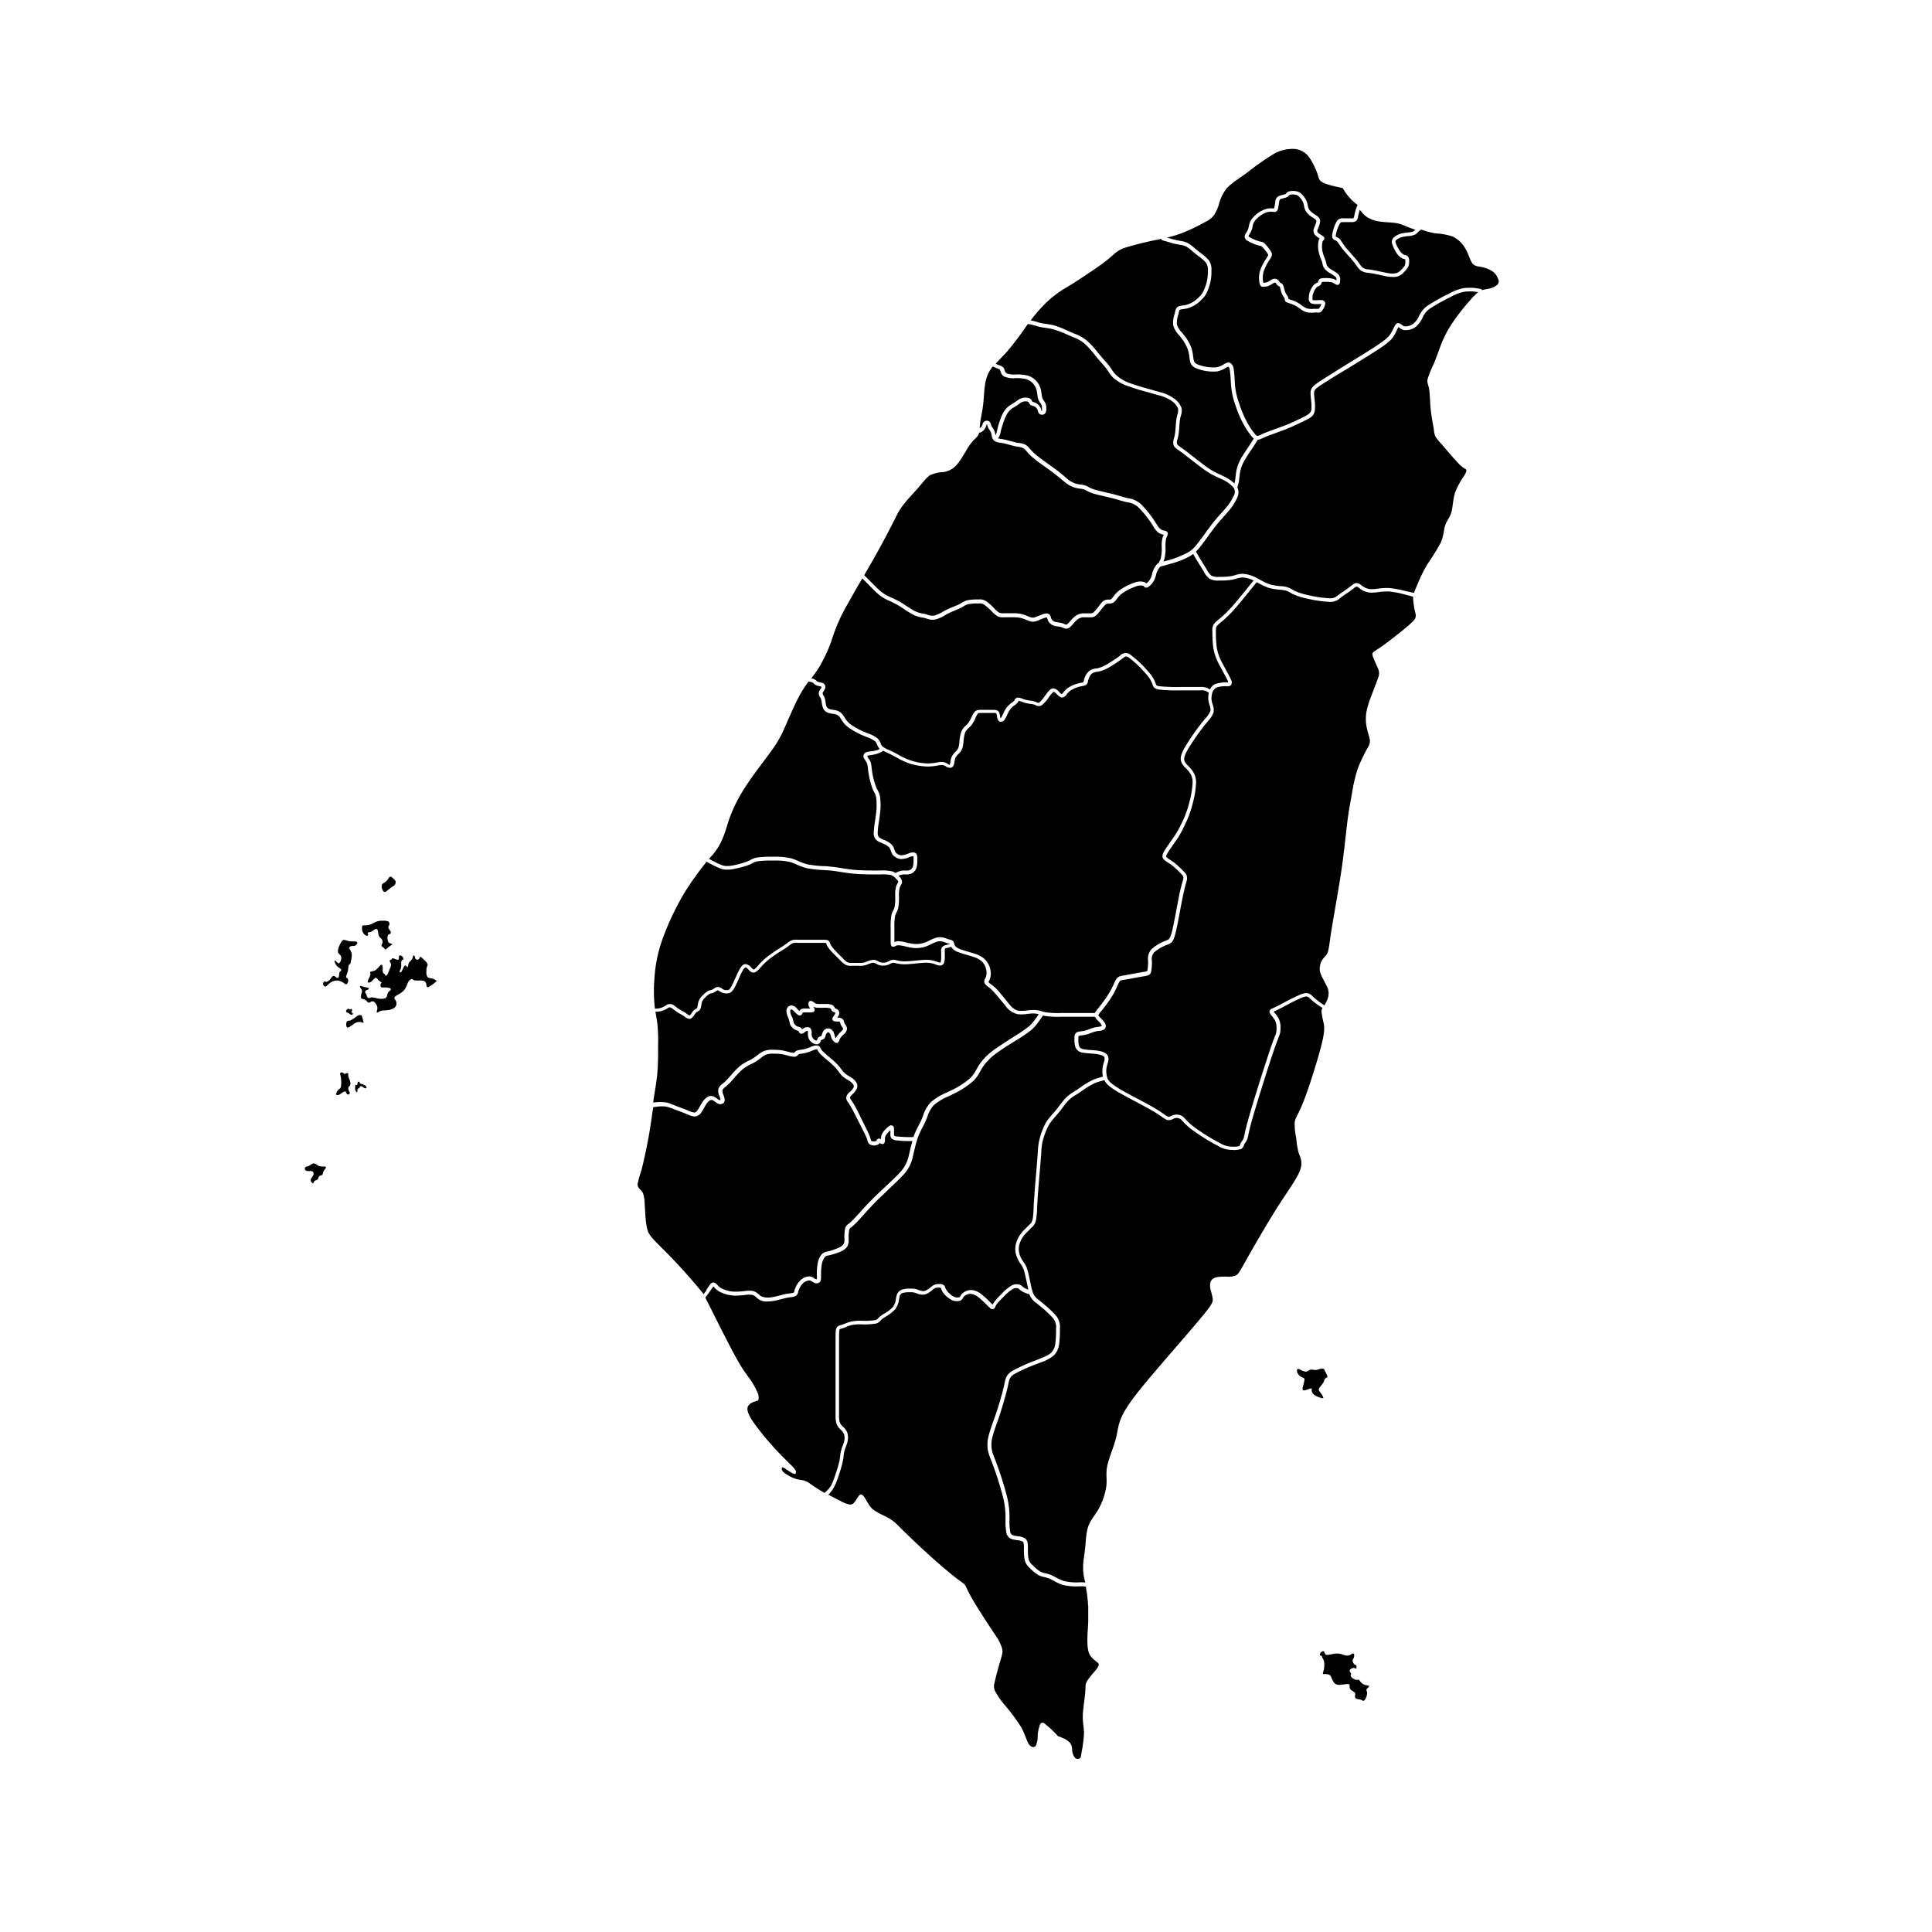 <svg id="縣級間隔線" xmlns="http://www.w3.org/2000/svg" viewBox="0 0 510.24 510.24">
  <defs></defs>
  <title>TaiwanMap</title>
  <path class="cls-1" d="M91.57,269.86c.2-.41.61-.21,1.11-.41a15.59,15.59,0,0,0,1.62-1.11,1.25,1.25,0,0,1,1.11-.2c.2.1.2.3.31.7a11,11,0,0,1,.3,1.22c0,.2-.2,0-.61-.1a2.33,2.33,0,0,0-1.72.3c-.7.4-1.51,1.21-1.92,1.11S91.37,270.26,91.57,269.86Z"/>
  <path class="cls-1" d="M93,266.82a.45.45,0,0,0-.31-.4c-.1,0-.1.2-.2.2s-.3-.2-.51-.2a.66.66,0,0,0-.5.4.46.46,0,0,0,0,.51c.1.1.3.1.5.2s.41.3.61.4a.43.43,0,0,0,.51,0,.3.3,0,0,0,0-.4c-.1-.1-.31-.1-.31-.2S93,267,93,266.82Z"/>
  <path class="cls-1" d="M93.79,287.35c0-.31,0-.71.11-.81s.3.1.4,0,.1-.51.2-.71a.26.26,0,0,1,.41-.1c.1.1.1.3.2.4s.3.1.61.2a3,3,0,0,1,.91.51c.2.2.2.4.1.51a.46.46,0,0,1-.51,0c-.2-.11-.4-.31-.61-.41a.45.45,0,0,0-.5,0c-.1.1-.1.3-.2.41s-.31.1-.41.2a.75.75,0,0,0-.1.5c0,.2,0,.41-.1.41s-.3-.21-.4-.41A1.36,1.36,0,0,1,93.79,287.35Z"/>
  <path class="cls-1" d="M91.77,283.4c-.2,0-.6.2-.81.2s-.2-.2-.4-.3-.61-.1-.71.1.1.61.2,1.32a8.21,8.21,0,0,1,0,2.22c-.1.51-.3.51-.6.81a2.49,2.49,0,0,0-.71,1.21c0,.31.4.31.71.21a4.32,4.32,0,0,0,.81-.51,2.28,2.28,0,0,1,.91-.41c.2,0,.2.21.3.41a.66.66,0,0,0,.5.4.43.43,0,0,0,.41-.4c0-.2-.2-.41-.3-.71a1.29,1.29,0,0,1,0-.91c.1-.2.3-.2.4-.4a1.7,1.7,0,0,0,0-1c-.1-.41-.3-.81-.4-1.12a1.79,1.79,0,0,1-.11-.7C92,283.6,92,283.4,91.77,283.4Z"/>
  <path class="cls-1" d="M100.87,233.66a1.8,1.8,0,0,0,.2,1.42c.21.4.41.6.81.4a13.75,13.75,0,0,0,1.42-1.11c.4-.3.6-.3.81-.51a1.49,1.49,0,0,0,.4-.91c0-.3-.2-.5-.5-.8s-.71-.71-1-.61-.5.71-.91,1.11S101.07,233.26,100.87,233.66Z"/>
  <path class="cls-1" d="M104.61,253.38a4.9,4.9,0,0,0-.91-.31c-.2,0-.2.21-.3.31s-.3.1-.41.2a.45.45,0,0,0,0,.5,1.49,1.49,0,0,1,.31.71,3.89,3.89,0,0,1-.41,1.21,9.62,9.62,0,0,1-.6,1.42c-.21.3-.41.3-.51.2s-.1-.3-.2-.4-.3-.1-.41-.3a2.91,2.91,0,0,1-.1-1,2.88,2.88,0,0,0-.1-1c-.1-.2-.3-.2-.6.1a7,7,0,0,1-1.22,1.22,5.84,5.84,0,0,1-1.31.4c-.2.1,0,.31,0,.61a2.87,2.87,0,0,1-.41,1.11c-.2.4-.4.81-.3,1s.51.2.91-.1.81-.91,1.11-1,.51.3.81.61a7.79,7.79,0,0,0,.81.6c.1.1-.1.1-.2.31a1.1,1.1,0,0,0,0,.8c.1.21.3.21.71.21a6.7,6.7,0,0,1,1.41.1c.41.1.61.3.51.5s-.51.41-.71.71a3.88,3.88,0,0,0-.3,1,.92.92,0,0,1-.71.61,4.37,4.37,0,0,1-1.62,0,14.83,14.83,0,0,0-1.62-.31c-.4,0-.6.21-.81.21s-.4-.21-.5-.41-.1-.4-.2-.6-.31-.41-.31-.61.21-.4.41-.51.4-.1.5-.2a.25.25,0,0,0-.1-.4,8.48,8.48,0,0,0-1-.2,7.81,7.81,0,0,0-1-.31c-.2,0-.2.2-.1.41s.3.4.4.6a1.1,1.1,0,0,1,0,.81,3.27,3.27,0,0,0-.2,1.32c.1.3.51.3.81.4a1.75,1.75,0,0,1,.71.51c.2.2.4.4.6.4s.41-.2.61-.3a.66.66,0,0,1,.61,0,1.7,1.7,0,0,1,.6.6,2.09,2.09,0,0,1,.41,1.12,9.41,9.41,0,0,1-.2,1c0,.2.2.2.4.1a2.52,2.52,0,0,1,.91-.41c.51-.1,1.31-.1,1.92-.2a3.31,3.31,0,0,0,1.32-.5,1.4,1.4,0,0,0,.6-.71,1.74,1.74,0,0,0,0-1,4.08,4.08,0,0,0-.4-.71.48.48,0,0,1,.1-.61,7.54,7.54,0,0,1,1.11-.71,4.52,4.52,0,0,0,1.52-1.31c.4-.61.6-1.41.91-1.92a1.27,1.27,0,0,1,.91-.71c.2,0,.2.2.5.31a5.9,5.9,0,0,0,1.42.1,4.19,4.19,0,0,1,1.21.1.92.92,0,0,1,.61.6c.1.31.1.71.2.91s.3.21.81-.1a12,12,0,0,0,1.62-1.21c.3-.3.1-.3-.11-.4a2.65,2.65,0,0,0-.8-.41c-.41-.1-1-.1-1.32-.4a2.15,2.15,0,0,1-.3-1.42,4.19,4.19,0,0,1,.1-1.21c.1-.3.3-.51.2-.81a3.85,3.85,0,0,0-.91-1.11c-.4-.41-.81-.81-1-.81s-.2.4-.4.61a.62.62,0,0,1-.81,0c-.2-.21-.2-.61-.31-.81s-.3-.21-.4,0a5,5,0,0,1-.3.91c-.21.3-.61.5-.81.91s-.2,1-.31,1.11-.3-.3-.5-.41-.41.11-.61.51a6.79,6.79,0,0,1-.6,1.21c-.21.21-.41,0-.41-.2s.2-.4.31-.71a3.79,3.79,0,0,0,.1-1.11,2.85,2.85,0,0,1,.1-1c.1-.2.3-.2.4-.3a.46.46,0,0,0,0-.51,1.21,1.21,0,0,0-.5-.5c-.21-.11-.41-.11-.51,0a.75.75,0,0,0-.1.5.78.78,0,0,1-.1.51C105.12,253.48,104.91,253.48,104.61,253.38Z"/>
  <path class="cls-1" d="M94.3,249.23c.1-.2.1-.4-.1-.5a2.85,2.85,0,0,0-1-.1,4.59,4.59,0,0,1-1.22-.11,6,6,0,0,0-1.11-.3c-.3,0-.5.2-.71.51a6.46,6.46,0,0,0-.6,1.21,2.83,2.83,0,0,0-.3,1.52c.1.4.5.6.7.91a1.4,1.4,0,0,1,.1,1.11,1.56,1.56,0,0,1-.5.91c-.2.1-.41-.1-.61-.31s-.4-.4-.5-.4-.1.2,0,.51a2.78,2.78,0,0,0,.6,1c.31.3.71.5.91.7s.2.41.1.51-.3.1-.4.4-.1.91-.2,1.22a.32.32,0,0,1-.51.2c-.2-.1-.4-.3-.6-.41a.47.47,0,0,0-.61.11c-.2.2-.41.6-.71.91a1.67,1.67,0,0,1-.91.5c-.2,0-.2-.2-.3-.2s-.31.2-.41.4a.66.66,0,0,0,0,.61.68.68,0,0,0,.51.4c.2,0,.4-.2.61-.4a4.93,4.93,0,0,1,.7-.61,3.82,3.82,0,0,1,1.12-.5,2.48,2.48,0,0,1,1.21,0,3.76,3.76,0,0,1,1.11.5c.3.21.51.41.71.41s.4-.2.5-.51a1.41,1.41,0,0,0,0-.91c-.1-.2-.3-.2-.4-.3s-.1-.3,0-.61a8.11,8.11,0,0,0,.4-1.21c.1-.51.1-1.11.21-1.42s.3-.3.4-.4.1-.3.2-.81a5.67,5.67,0,0,0,.2-1.92,5.27,5.27,0,0,0-.6-1.31.49.49,0,0,1,.3-.61,1.31,1.31,0,0,1,.61-.1,1.27,1.27,0,0,0,.6-.1A1.2,1.2,0,0,0,94.3,249.23Z"/>
  <path class="cls-1" d="M96.73,247.11a2,2,0,0,1-.91-.91,2.3,2.3,0,0,1-.21-1.11c0-.31,0-.51.11-.61s.3-.1.6-.1a4.52,4.52,0,0,0,1.11-.1,6.33,6.33,0,0,0,1.22-.51,6.2,6.2,0,0,1,1.21-.5,5.37,5.37,0,0,1,1.31-.1,3,3,0,0,1,1.42.2.78.78,0,0,1,.2.91c-.1.3-.3.5-.2.81s.51.7.61,1a.48.48,0,0,1-.31.6c-.2.11-.4.11-.5.51a2.32,2.32,0,0,0,.2,1.62c.3.4.91.4,1,.5s-.3.31-.71.61-.81.71-1,.81-.2-.1-.4-.31-.61-.4-.71-.6.1-.41.2-.71a1.21,1.21,0,0,0-.1-1c-.2-.3-.61-.51-.81-1s-.2-1.32-.4-1.62-.61-.1-.91.1a3.86,3.86,0,0,1-.81.51c-.3.1-.71.1-.81.2s.1.3.1.51A.35.35,0,0,1,96.73,247.11Z"/>
  <path class="cls-1" d="M80.65,308.27c.2-.2.61-.2,1-.4s.81-.61,1.22-.61.8.41,1.21.61a2.58,2.58,0,0,0,1.21.2c.41,0,.81,0,.81.2s-.4.61-.61,1-.2.81-.4,1-.61.21-.81.41-.2.61-.4.81-.61.2-.81.4-.2.61-.41.61a.91.91,0,0,1-.6-.81c0-.4.4-.81.6-1.21a.87.87,0,0,0,0-1c-.2-.21-.6-.21-1-.21a1.53,1.53,0,0,1-1-.2A.62.62,0,0,1,80.65,308.27Z"/>
  <path class="cls-1" d="M351.59,72.34c-.24-.14-.47-.28-.68-.42a3.89,3.89,0,0,1-1.38-1.41,3.32,3.32,0,0,1-.26-.83c0-.19-.09-.4-.17-.65s-.14-.37-.22-.58a10.26,10.26,0,0,1-.61-1.91,7,7,0,0,1,0-3.08,2,2,0,0,1,.24-.49l-.12-.08a5.7,5.7,0,0,1-1-.74,1.72,1.72,0,0,1-.33-1.93c.06-.18.14-.38.22-.58a4.37,4.37,0,0,0,.37-1.23c0-.26-.16-.43-.79-.85l-.14-.09a5.9,5.9,0,0,1-1.83-1.63,4.47,4.47,0,0,1-.5-1.48,7,7,0,0,0-.2-.79A4.49,4.49,0,0,0,343.15,52a1.64,1.64,0,0,0-1-.57,3.66,3.66,0,0,0-1.5,0c-.09,0-.12.06-.21.18a1.67,1.67,0,0,1-.55.45,4.43,4.43,0,0,1-.95.3,5.18,5.18,0,0,0-.74.22c-.2.09-.27.14-.37.74l-.08.51a8.58,8.58,0,0,1-.3,1.5.93.93,0,0,1-1.18.6l-.19,0a3.84,3.84,0,0,0-2.08.36,7.12,7.12,0,0,0-2.62,2.06,3.79,3.79,0,0,0-.59,1.54,5.47,5.47,0,0,1-.15.64,5.69,5.69,0,0,1-.62,1.26c-.08.14-.16.26-.22.38s-.12.24.23.47a10.7,10.7,0,0,0,2.39,1.05c.2.06.36.09.49.12a1.91,1.91,0,0,1,1.07.49,12.26,12.26,0,0,1,1.61,2c.49.78.41,1.2-.1,2l-.28.46a13.3,13.3,0,0,0-1.44,2.82,6.07,6.07,0,0,0-.14,3l0,.09.32,0a2.65,2.65,0,0,0,.78-.18,4.56,4.56,0,0,0,.6-.34,5.12,5.12,0,0,1,.79-.43,1.32,1.32,0,0,1,1.44.27,2.09,2.09,0,0,1,.3.4,1.7,1.7,0,0,0,.15.21l.12.06a1.34,1.34,0,0,1,.74.67,4.56,4.56,0,0,1,.29.94,7.48,7.48,0,0,0,.28.91,3.79,3.79,0,0,0,.43.75,2.65,2.65,0,0,1,.34.6,1.2,1.2,0,0,1,.06.42,4.79,4.79,0,0,0,.58.21,10.44,10.44,0,0,1,1.76.71,10.13,10.13,0,0,1,1.08.72,6.1,6.1,0,0,0,1.46.86,5,5,0,0,0,1.79.11l.58,0a4.06,4.06,0,0,1,.56,0l.19,0A4.08,4.08,0,0,0,349,80.3c-.14,0-.44,0-.75,0a5.91,5.91,0,0,1-1.72-.09,1.28,1.28,0,0,1-.87-1.44,4.37,4.37,0,0,1,.23-1.57,5.89,5.89,0,0,1,1.13-2,2.23,2.23,0,0,1,.84-.52l.18-.09a1.62,1.62,0,0,0,.08-.2,1.31,1.31,0,0,1,.32-.6c.35-.35.86-.35,1.57-.35a7.24,7.24,0,0,1,2.18.23,3.75,3.75,0,0,1,.75.36v-.09a1,1,0,0,0-.25-.86A6.55,6.55,0,0,0,351.59,72.34Z"/>
  <path class="cls-1" d="M356.85,58.66h-2c-.57,0-.75,0-1,.38a9.74,9.74,0,0,0-.94,2.47c-.19.76-.14.93-.12,1l.16.07a2.23,2.23,0,0,1,.84.52,7.44,7.44,0,0,1,.72,1c.25.38.54.82.93,1.31s.9,1,1.4,1.59,1,1.12,1.43,1.64c.29.36.53.69.74,1a4.27,4.27,0,0,0,1,1.13,3.7,3.7,0,0,0,1.57.4l.86.13c.61.1,1.33.26,2.05.41s1.4.3,2,.4a5.2,5.2,0,0,0,2.38,0,3.11,3.11,0,0,0,1.22-.89,5.07,5.07,0,0,0,.92-1.09,3.46,3.46,0,0,0,.09-1.65l-.27-.09a3.41,3.41,0,0,1-.61-.21,4,4,0,0,1-1.4-1.39,9.73,9.73,0,0,1-1.07-2.14,1.68,1.68,0,0,1,.32-1.92,5.08,5.08,0,0,1,2.48-1.15c.4-.08.82-.13,1.23-.18a5.32,5.32,0,0,0,1.48-.28,1.64,1.64,0,0,0,.38-.33l.13-.12c-.71-.24-1.44-.5-2.09-.77l-.55-.22a10.53,10.53,0,0,0-2.38-.76c-.6-.1-1.32-.15-2.07-.2s-1.46-.1-2.17-.2a8,8,0,0,1-3.66-1.31A6.87,6.87,0,0,1,359.63,56c-.16-.19-.32-.38-.5-.57a11.46,11.46,0,0,0-.44,1.68c-.05.26-.1.47-.15.64C358.22,58.66,357.46,58.66,356.85,58.66Z"/>
  <path class="cls-1" d="M183.38,231.8l.32-.45Z"/>
  <path class="cls-1" d="M182.28,233.36l.26-.37Z"/>
  <path class="cls-1" d="M181.8,234.09l.23-.34Z"/>
  <path class="cls-1" d="M184,231l.35-.48Z"/>
  <path class="cls-1" d="M184.67,230.05q.18-.26.39-.51Q184.85,229.8,184.67,230.05Z"/>
  <path class="cls-1" d="M182.81,232.6l.29-.4Z"/>
  <path class="cls-1" d="M181.34,234.79l.21-.32Z"/>
  <path class="cls-1" d="M180.15,236.75a2.26,2.26,0,0,0,.16-.26A2.26,2.26,0,0,1,180.15,236.75Z"/>
  <path class="cls-1" d="M179.8,237.38l.16-.29Z"/>
  <path class="cls-1" d="M180.53,236.12c.05-.1.11-.19.17-.29C180.64,235.93,180.58,236,180.53,236.12Z"/>
  <path class="cls-1" d="M180.92,235.47c.06-.11.13-.21.2-.32C181.05,235.26,181,235.36,180.92,235.47Z"/>
  <path class="cls-1" d="M309.82,62.33l.39-.12Z"/>
  <path class="cls-1" d="M179.46,238l.15-.27Z"/>
  <path class="cls-1" d="M308.31,62.72l.43-.11Z"/>
  <path class="cls-1" d="M309.08,62.52l.41-.1Z"/>
  <path class="cls-1" d="M311.87,61.66l.7-.27Z"/>
  <path class="cls-1" d="M310.51,62.12l.4-.13Z"/>
  <path class="cls-1" d="M226.59,154.64c.11-.17.21-.35.31-.53C226.8,154.29,226.7,154.47,226.59,154.64Z"/>
  <path class="cls-1" d="M224.1,159l.28-.49Z"/>
  <path class="cls-1" d="M223.39,160.22l.25-.45Z"/>
  <path class="cls-1" d="M224.87,157.6l.29-.49Z"/>
  <path class="cls-1" d="M222.75,161.41l.2-.37Z"/>
  <path class="cls-1" d="M225.71,156.16c.08-.15.17-.3.26-.45C225.88,155.86,225.79,156,225.71,156.16Z"/>
  <path class="cls-1" d="M311.19,61.9l.45-.16Z"/>
  <path class="cls-1" d="M211,390.76l-.25-.05Z"/>
  <path class="cls-1" d="M287.41,427.86c0,.13,0,.28,0,.42C287.4,428.14,287.4,428,287.41,427.86Z"/>
  <path class="cls-1" d="M197.54,363.41l0-.06Z"/>
  <path class="cls-1" d="M197.41,363.23c-.08-.11-.17-.21-.25-.33C197.24,363,197.33,363.12,197.41,363.23Z"/>
  <path class="cls-1" d="M287.42,425.85c0,.25,0,.51,0,.75C287.44,426.36,287.43,426.1,287.42,425.85Z"/>
  <path class="cls-1" d="M197.13,362.86c-.08-.11-.17-.22-.25-.35C197,362.64,197.05,362.75,197.13,362.86Z"/>
  <path class="cls-1" d="M287.36,423.86c0,.3,0,.62.05.91C287.4,424.48,287.37,424.16,287.36,423.86Z"/>
  <path class="cls-1" d="M390.07,77.41l-.2.19Z"/>
  <path class="cls-1" d="M389.73,77.73l-.21.2Z"/>
  <path class="cls-1" d="M286.88,419.62c.06.36.14.74.19,1.1C287,420.36,286.94,420,286.88,419.62Z"/>
  <path class="cls-1" d="M196.81,362.42l-.3-.43Z"/>
  <path class="cls-1" d="M287.18,421.78c0,.34.09.7.12,1C287.27,422.48,287.22,422.12,287.18,421.78Z"/>
  <path class="cls-1" d="M196.44,361.89l-.35-.53Z"/>
  <path class="cls-1" d="M171.2,325.52c-.08-.15-.15-.31-.22-.47C171.05,325.21,171.12,325.37,171.2,325.52Z"/>
  <path class="cls-1" d="M170.93,324.91c-.05-.14-.1-.28-.14-.42C170.83,324.63,170.88,324.77,170.93,324.91Z"/>
  <path class="cls-1" d="M171.56,297.83c0-.11,0-.21.05-.32C171.6,297.61,171.58,297.72,171.56,297.83Z"/>
  <path class="cls-1" d="M179.14,238.6l.08-.14Z"/>
  <path class="cls-1" d="M171.52,326.05a4.94,4.94,0,0,1-.3-.49A4.94,4.94,0,0,0,171.52,326.05Z"/>
  <path class="cls-1" d="M171.89,295.7c0-.11,0-.22.05-.33C171.92,295.48,171.91,295.59,171.89,295.7Z"/>
  <path class="cls-1" d="M196.08,361.34l-.38-.61Z"/>
  <path class="cls-1" d="M195.62,360.59c-.14-.22-.28-.46-.43-.72C195.34,360.13,195.48,360.37,195.62,360.59Z"/>
  <path class="cls-1" d="M171.88,326.55c-.09-.12-.19-.24-.27-.36C171.69,326.31,171.79,326.43,171.88,326.55Z"/>
  <path class="cls-1" d="M195.1,359.71l-.51-.89Z"/>
  <path class="cls-1" d="M174.37,329.2l-.89-.9Z"/>
  <path class="cls-1" d="M185.39,229.1l.42-.54Z"/>
  <path class="cls-1" d="M227.71,152.74l-.11.19.11-.19Z"/>
  <path class="cls-1" d="M211.36,390.83l.36.06h0Z"/>
  <path class="cls-1" d="M212,390.94l.44.08-.44-.08Z"/>
  <path class="cls-1" d="M389.18,78.28l.17-.18Z"/>
  <path class="cls-1" d="M186.58,227.58l-.4.51.4-.51Z"/>
  <path class="cls-1" d="M390.2,77.31l.17-.14h0Z"/>
  <path class="cls-1" d="M172.38,292.31c-.06.44-.13.9-.2,1.37.07-.47.14-.92.2-1.37Z"/>
  <path class="cls-1" d="M172.1,326.82a1.83,1.83,0,0,1-.13-.16,9.53,9.53,0,0,0,.63.72l-.14-.15Z"/>
  <path class="cls-1" d="M172.71,327.51c.21.23.45.47.7.73l-.2-.21Z"/>
  <path class="cls-1" d="M172.65,290.48l-.12.82h0C172.57,291,172.61,290.74,172.65,290.48Z"/>
  <path class="cls-1" d="M228.46,151.47l-.24.41h0Z"/>
  <path class="cls-1" d="M389.18,78.28c-.35.36-.74.79-1.19,1.31C388.44,79.07,388.83,78.64,389.18,78.28Z"/>
  <path class="cls-1" d="M389.87,77.6l-.14.13A.86.86,0,0,1,389.87,77.6Z"/>
  <path class="cls-1" d="M390.2,77.31l-.13.1Z"/>
  <path class="cls-1" d="M389.35,78.1l.17-.17Z"/>
  <path class="cls-1" d="M343.71,363.67a2.35,2.35,0,0,1-1-1,1.2,1.2,0,0,1-.11-1c.09-.19.28-.17.69,0a3.84,3.84,0,0,0,1.53.58c.52,0,.92-.42,1.32-.52a5,5,0,0,1,1.22.1,5.35,5.35,0,0,0,1.21-.3,1.7,1.7,0,0,1,1,0c.2.1.2.3.41.71a4.92,4.92,0,0,1,.6,1.31c0,.31-.4.31-.6.51s-.21.6-.51,1.11-.91,1.11-1.11,1.52,0,.6.3,1a6.69,6.69,0,0,1,.81,1.31c.1.3-.1.3-.51.2a5.9,5.9,0,0,1-1.51-.6,2.11,2.11,0,0,1-1-1.11c-.1-.41.1-.81-.2-.81s-1.12.4-1.62.5-.71-.1-.61-.71a20.79,20.79,0,0,0,.51-2.12C344.52,363.88,344.11,363.88,343.71,363.67Z"/>
  <path class="cls-1" d="M357.56,436.77a.46.46,0,0,0-.51,0,4.08,4.08,0,0,1-.71.4,2.08,2.08,0,0,1-1.11,0c-.4-.1-.81-.3-1.31-.4a5,5,0,0,0-1.72,0,14.49,14.49,0,0,1-1.62.3.75.75,0,0,1-.71-.4c-.1-.21-.1-.41-.2-.51a.45.45,0,0,0-.5,0,1.14,1.14,0,0,0-.51.51.45.45,0,0,0,0,.5c.1.1.3.1.41.2s.1.31.2.51a2.54,2.54,0,0,1,.4.91,6.17,6.17,0,0,1,0,1.92c-.1.61-.3,1-.3,1.21s.2.21.5.21a3.54,3.54,0,0,1,1,.1,1.2,1.2,0,0,1,.7.7,9,9,0,0,0,.71,1.42,1.59,1.59,0,0,0,1.42.61c.7,0,1.72-.21,2.22-.21s.51.21.51.51a1.34,1.34,0,0,0,.3,1c.3.3.91.51,1.11.81s0,.71,0,1a.64.64,0,0,0,.51.61c.3.1.7.1,1,.2s.5.3.7.3.41-.2.61-.6a3.88,3.88,0,0,0,.41-1.42c0-.4-.21-.61-.21-.81s.21-.4.41-.61.4-.4.3-.5a4.1,4.1,0,0,0-.91-.2,2.44,2.44,0,0,1-1.11-.61c-.3-.3-.51-.71-.71-.81s-.4.1-.81,0a2.53,2.53,0,0,1-1.21-.81c-.2-.3,0-.5,0-.7s-.2-.41-.3-.61a.48.48,0,0,1,.1-.61,1.49,1.49,0,0,1,.91-.4c.3,0,.5.2.61.2s.1-.2.1-.4a.77.77,0,0,0-.1-.51c-.11-.1-.31-.1-.51-.3a1.56,1.56,0,0,1-.41-.91,1.5,1.5,0,0,1,.31-.71,1.31,1.31,0,0,0,.1-.61A.75.75,0,0,0,357.56,436.77Z"/>
  <path class="cls-1" d="M345.88,263.64c-.44-.44-.68-.68-2-.19a45.63,45.63,0,0,0-4.22,2.07c-.66.36-1.29.69-1.79.94s-.8.39-1.08.51l-.42.2.34.43a8.13,8.13,0,0,1,1,1.43,5.13,5.13,0,0,1,.46,2.44,4.85,4.85,0,0,1-.23,1.78c-.05.17-.13.36-.23.64-.27.68-.77,1.95-1.79,5-1.43,4.29-3.85,12-5.05,16.16-.81,2.85-1.08,4.16-1.22,4.86a8.26,8.26,0,0,1-.2.82,4.71,4.71,0,0,1-.58,1.08,2.59,2.59,0,0,0-.25.4,1.88,1.88,0,0,0-.12.3,1.49,1.49,0,0,1-.71.93,5.65,5.65,0,0,1-2.25.26,7.26,7.26,0,0,1-3.86-1.07,51.41,51.41,0,0,1-7.16-4.5,15.82,15.82,0,0,1-2.15-2,4.37,4.37,0,0,0-.65-.62,1.93,1.93,0,0,0-1.59-.15l-.44.19a1.87,1.87,0,0,1-1.49.22,5.62,5.62,0,0,1-1.28-.76c-.59-.41-1.4-1-2.66-1.71s-2.84-1.58-4.43-2.42-3.24-1.72-4.47-2.44c-2.2-1.28-3.19-2.13-3.71-3.18l-.94.27a11.55,11.55,0,0,0-1.57.52,20.63,20.63,0,0,0-3.33,2l-.84.57c-.32.22-.62.41-.9.58a10.24,10.24,0,0,0-1.85,1.38,19.29,19.29,0,0,0-1.57,1.92c-.27.37-.55.73-.82,1.07s-.77.92-1.13,1.33-.77.87-1.08,1.29a10.43,10.43,0,0,0-1.36,2.51,19,19,0,0,0-1,3.15,18,18,0,0,0-.26,2.49c0,.51-.08,1.13-.14,1.9-.07,1-.18,2.21-.29,3.52-.18,2.22-.39,4.68-.52,6.58-.07,1.08-.11,2-.15,2.74a22.37,22.37,0,0,1-.26,3,3.53,3.53,0,0,1-1.14,2.07l-1.22,1.22a7.85,7.85,0,0,0-1.15,1.34,6.82,6.82,0,0,0-.94,2.07,4.47,4.47,0,0,0,0,2.18,6.82,6.82,0,0,0,.94,2.07l.19.28a6.29,6.29,0,0,1,1.09,2.28c.21.73.41,1.71.61,2.67s.4,1.9.6,2.59a4.22,4.22,0,0,0,1.86,2.58l.49.41a32.55,32.55,0,0,1,3.82,3.5,4.63,4.63,0,0,1,1.13,3.56,27.35,27.35,0,0,1-.21,4.12,5.05,5.05,0,0,1-1.35,2.9,10.37,10.37,0,0,1-3.61,1.93l-.95.38a43.83,43.83,0,0,0-5.84,2.61c-1.27.79-1.39,1.37-1.68,2.77l-.12.56c-.41,1.83-1.23,4.69-2,7.12-.29.87-.57,1.68-.84,2.45-.49,1.38-.91,2.56-1.17,3.58a8.2,8.2,0,0,0-.2,3.63,13.41,13.41,0,0,0,.72,2.15c.18.49.41,1.07.68,1.82a85.43,85.43,0,0,1,2.65,8.55,23,23,0,0,1,.61,5.77,16.06,16.06,0,0,0,.19,3.32,1.23,1.23,0,0,0,1.05,1,7.5,7.5,0,0,0,.89.15,4.75,4.75,0,0,1,1.9.53c.83.55.83,1.56.83,2.64a14.71,14.71,0,0,0,.18,2.91,3.16,3.16,0,0,0,1.09,1.58,9.13,9.13,0,0,0,2.09,1.73,5.53,5.53,0,0,0,1.21.39,8.82,8.82,0,0,1,1.38.4,14.35,14.35,0,0,1,1.43.7,14,14,0,0,0,2,.91,13.77,13.77,0,0,0,4.39.38,13.5,13.5,0,0,1,1.39.06c-1-3.39-.47-5.73-.17-8s.3-4.86.9-6.68,1.82-3,2.84-4.85a17.83,17.83,0,0,0,2-6.06c.2-1.82-.2-3,.2-5.06s1.62-4.85,2.22-7.08.61-3.84,1.62-6.06,3-5.06,7.08-9.91,10.11-11.73,13.34-15.57,3.64-4.65,3.64-5.46a16.07,16.07,0,0,0-.6-2.63c-.21-1-.21-2.22.6-2.83s2.43-.6,3.64-.6a4.72,4.72,0,0,0,2.63-.41c.61-.4,1-1.21,2.83-4.45s5.06-8.89,7.89-13.34,5.25-7.68,6.06-9.91,0-3.44-.4-4.65a21.13,21.13,0,0,1-.61-3.84,16,16,0,0,1-.4-4.25c.2-1.21,1-2,2.42-5.66s3.44-10.11,4.45-13.95,1-5.06.81-6.27a29.19,29.19,0,0,1-.61-3.23,2,2,0,0,1,.26-1h0A20.52,20.52,0,0,1,345.88,263.64Z"/>
  <path class="cls-1" d="M370.71,156.92a26.38,26.38,0,0,0-3.88-.71,15.73,15.73,0,0,0-2.8.17,15.88,15.88,0,0,1-1.72.14,5.07,5.07,0,0,1-2.91-.89l-.46-.33a2,2,0,0,0-.67-.4,2.59,2.59,0,0,0-.84.54l-.48.37c-.41.31-.92.67-1.43,1s-1,.7-1.4,1l-.19.15a3.77,3.77,0,0,1-2.74,1,33.1,33.1,0,0,1-5.77-.82,18,18,0,0,1-4-1.26c-.25-.12-.46-.25-.67-.37a4.25,4.25,0,0,0-1.43-.6c-.36-.07-.83-.12-1.33-.17a15.39,15.39,0,0,1-2.75-.44,14,14,0,0,1-2.91-1.32l-.44-.23c-3.39,4.23-5.19,6.43-6.66,8a32.43,32.43,0,0,1-2.88,2.67c-.32.27-.58.48-.77.68-.46.46-.46.69-.46,1.67a30.78,30.78,0,0,0,.19,4,12.55,12.55,0,0,0,1.37,4.09c.34.67.74,1.41,1.13,2.12.55,1,1.07,2,1.32,2.57a1.38,1.38,0,0,1,.05,1.29c-.27.41-.76.41-1.33.41a6.53,6.53,0,0,0-2.6.35,2.41,2.41,0,0,0-1.16,1.69,4.51,4.51,0,0,0,0,2.19c.05.19.11.38.17.58a3.84,3.84,0,0,1,.24,2.09A7.08,7.08,0,0,1,319,190.5l-1,1.21a60.4,60.4,0,0,0-4.41,6.41c-.94,1.7-.92,2.38-.77,2.83a3.24,3.24,0,0,0,.89,1.22,9.46,9.46,0,0,1,1.28,1.49,5.29,5.29,0,0,1,.89,3.11,25.44,25.44,0,0,1-.82,5.18,29.47,29.47,0,0,1-1.24,3.9c-.41,1-.83,1.87-1.23,2.67A22.67,22.67,0,0,1,311,221.4c-.32.49-.71,1-1.11,1.6-.56.81-1.15,1.64-1.5,2.23-.56.92-.44,1.05-.28,1.2a5.44,5.44,0,0,0,.91.65c.33.22.69.45,1.06.72a22.59,22.59,0,0,1,2.28,2.07c.64.65,1.15,1.16,1.15,2a5.2,5.2,0,0,1-.28,1.38c-.17.61-.43,1.54-.74,3-.25,1.16-.53,2.67-.82,4.2-.41,2.21-.84,4.49-1.2,5.93-.58,2.31-1,2.67-2.14,3.1l-.19.07a11.46,11.46,0,0,0-3.27,1.91,2.75,2.75,0,0,0-.66,2.28,12,12,0,0,1-.22,3c-.28.83-.88.93-1.87,1.09l-.35.05-2.2.4c-.82.16-1.63.31-2.25.41l-.36.06c-1,.15-1.1.19-1.32.53a8.52,8.52,0,0,0-.57,1.14c-.26.58-.59,1.3-1,2.07a36,36,0,0,1-2.88,4.11l-.4.5a3.35,3.35,0,0,0-.7,1c0,.19.38.57.66.85a5.73,5.73,0,0,1,1.11,1.35,1.49,1.49,0,0,1,.17.87,1.06,1.06,0,0,1-.6.81,3.74,3.74,0,0,1-1.15.27,9.45,9.45,0,0,0-1,.17,12.17,12.17,0,0,0-1.16.39c-.41.15-.84.31-1.27.42s-.75.15-1.09.2a3.12,3.12,0,0,0-.83.17c-.11,0-.13.18-.13.76a6.46,6.46,0,0,0,.18,1.87c.11.34.3.69,1.24.88a15.87,15.87,0,0,0,1.85.2c.67.05,1.37.1,2,.2,1.47.25,2.35.77,2.61,1.55a3.11,3.11,0,0,1-.16,1.81c-.08.27-.16.56-.23.87a5.43,5.43,0,0,0,.14,2.83h0l0,.12c.34.83,1,1.55,3.43,3,1.2.7,2.84,1.58,4.43,2.42s3.24,1.72,4.46,2.43,2.13,1.34,2.74,1.76a5.42,5.42,0,0,0,1,.63c.22.07.39,0,.75-.17a5.67,5.67,0,0,1,.55-.24,2.91,2.91,0,0,1,2.46.26,5.36,5.36,0,0,1,.83.78,15.86,15.86,0,0,0,2,1.87,51.14,51.14,0,0,0,7,4.4,6.42,6.42,0,0,0,3.42,1,5.94,5.94,0,0,0,1.8-.15c.09-.05.12-.12.21-.37a3.69,3.69,0,0,1,.17-.42,4.45,4.45,0,0,1,.33-.52,3.15,3.15,0,0,0,.45-.83c.06-.18.1-.38.17-.7.14-.71.41-2,1.24-4.94,1.2-4.19,3.63-11.9,5.06-16.2,1-3.09,1.53-4.37,1.8-5.07.1-.25.17-.43.22-.59a3.94,3.94,0,0,0,.18-1.46,4.3,4.3,0,0,0-.35-2,7.75,7.75,0,0,0-.87-1.25,5.08,5.08,0,0,1-.54-.77.73.73,0,0,1-.07-.61c.12-.35.44-.49,1.06-.78l1.05-.49c.5-.25,1.11-.58,1.77-.93a44.67,44.67,0,0,1,4.34-2.13c1.79-.67,2.39-.24,3.06.42a19.4,19.4,0,0,0,3.19,2.47h0a7.67,7.67,0,0,0,1-2.22,4,4,0,0,0-.41-2.93c-.61-1.31-1.82-3.13-1.82-4.35,0-2.42,1.21-3,1.82-3.94s.61-2.12,1.21-6,1.82-10.32,2.63-15.77,1.22-9.91,1.62-13.15.81-5.25,1.21-7.48a42.73,42.73,0,0,1,1.62-6.87,46,46,0,0,1,2.63-5.46,2.8,2.8,0,0,0,.4-2.43c-.2-.81-.6-2-.81-3.23a11.12,11.12,0,0,1,0-3.64,22.16,22.16,0,0,1,1.22-4.05c.6-1.62,1.41-3.64,1.82-4.85a3,3,0,0,0,0-2.63c-.41-1-1.22-2.63-1.42-3.44s.2-.81,2.23-2.22,5.66-4.25,7.48-5.86,1.82-2,1.62-3a21.13,21.13,0,0,1-.61-3.84,5,5,0,0,1,0-.56h0Z"/>
  <path class="cls-1" d="M386.75,77.05a11,11,0,0,0-3.59,1.37,47.44,47.44,0,0,0-5.4,3,5.57,5.57,0,0,0-2.06,2.45,6.24,6.24,0,0,1-1.77,2.4,4.32,4.32,0,0,1-3.25.89,3,3,0,0,1-1.12-.62c-.06-.06-.15-.12-.21-.17a9.9,9.9,0,0,0-.52,1c-.19.39-.4.82-.63,1.21-.66,1.09-1.53,2-5,4.21-2.16,1.4-5.39,3.37-8.24,5.11-1.71,1-3.3,2-4.51,2.78-3.29,2-3.4,2.32-3.4,3.21,0,.44.06,1,.12,1.6a12.21,12.21,0,0,1,.07,2.93c-.24,1.47-1.23,2-2.49,2.59s-2.86,1.43-4.89,2.24c-1,.39-2,.77-3,1.13s-2.13.78-2.87,1.09l-.59.26a3.79,3.79,0,0,1-1.25.43c-.6,1-1.23,1.94-1.8,2.8-.48.71-.92,1.38-1.29,2a10.12,10.12,0,0,0-1.65,4.35c0,.23-.06.47-.08.72a10.43,10.43,0,0,1-.56,2.68,3.08,3.08,0,0,1,0,2.68,14.22,14.22,0,0,1-2.3,3.58c-.38.45-.79.91-1.23,1.4-.71.8-1.52,1.7-2.4,2.83-.59.76-1.22,1.62-1.83,2.48-.88,1.21-1.71,2.36-2.43,3.2a9.56,9.56,0,0,1-.74.78c.7,1.26,1.37,2.34,1.91,3.21l.91,1.46a5.33,5.33,0,0,0,1.25,1.69,4.11,4.11,0,0,0,2.15.32,17.37,17.37,0,0,0,3.14-.19,9.54,9.54,0,0,0,1-.26,6.9,6.9,0,0,1,1.94-.35,8.44,8.44,0,0,1,3.66,1.06c.35.17.7.36,1.05.56a14.14,14.14,0,0,0,2.71,1.23,15.43,15.43,0,0,0,2.57.41c.52,0,1,.1,1.43.18a5,5,0,0,1,1.74.72l.61.34a17.06,17.06,0,0,0,3.73,1.17,31.13,31.13,0,0,0,5.55.8,2.79,2.79,0,0,0,2.13-.77l.2-.15,1.43-1c.5-.35,1-.7,1.4-1l.47-.36c.58-.45,1-.75,1.45-.75a2.21,2.21,0,0,1,1.26.59c.13.1.27.2.43.3a4,4,0,0,0,2.35.73,14.84,14.84,0,0,0,1.61-.14,16.49,16.49,0,0,1,3-.16,26.32,26.32,0,0,1,4,.73l2.52.55h0c.18-.56.44-1.15.77-1.91a43.25,43.25,0,0,1,2.63-5.46,67.65,67.65,0,0,0,3.64-5.86c.81-1.82.81-3.44,1.21-4.65s1.21-2,1.62-3.44.4-3.43,1-5.25a21.9,21.9,0,0,1,2.43-4.45c.6-1,.6-1.42.4-1.62a7.78,7.78,0,0,1-1.82-1.41c-1.21-1.22-3.23-3.64-4.45-5.06a17.62,17.62,0,0,1-1.82-2.22,8.39,8.39,0,0,1-.4-2c-.2-1.21-.61-3.23-.81-5.25s-.2-4.05-.41-5.26-.6-1.62-.4-2.63a27.08,27.08,0,0,1,1.62-4c.6-1.42,1-2.63,1.61-4.25a30,30,0,0,1,2.84-5.86A54.91,54.91,0,0,1,388,79.59c.45-.52.84-1,1.19-1.31l.17-.18.17-.17.21-.2.14-.13.2-.19.13-.1.17-.14A11.16,11.16,0,0,0,386.75,77.05Z"/>
  <path class="cls-1" d="M183.7,231.35l.3-.4Z"/>
  <path class="cls-1" d="M179.22,238.46l.24-.47Z"/>
  <path class="cls-1" d="M178.82,239.22l.32-.62Z"/>
  <path class="cls-1" d="M180.31,236.49c.07-.13.14-.25.22-.37C180.45,236.24,180.38,236.36,180.31,236.49Z"/>
  <path class="cls-1" d="M184.35,230.47l.32-.42Z"/>
  <path class="cls-1" d="M182.54,233l.27-.39Z"/>
  <path class="cls-1" d="M185.81,228.56l.37-.47Z"/>
  <path class="cls-1" d="M185.06,229.54l.33-.44Z"/>
  <path class="cls-1" d="M179.61,237.72c.07-.11.13-.23.19-.34C179.74,237.49,179.68,237.61,179.61,237.72Z"/>
  <path class="cls-1" d="M183.1,232.2c.09-.14.18-.27.28-.4C183.28,231.93,183.19,232.06,183.1,232.2Z"/>
  <path class="cls-1" d="M182,233.75l.25-.39Z"/>
  <path class="cls-1" d="M181.55,234.47l.25-.38Z"/>
  <path class="cls-1" d="M180,237.09a3.72,3.72,0,0,0,.19-.34A3.72,3.72,0,0,1,180,237.09Z"/>
  <path class="cls-1" d="M180.7,235.83c.07-.12.14-.24.22-.36C180.84,235.59,180.77,235.71,180.7,235.83Z"/>
  <path class="cls-1" d="M181.12,235.15l.22-.36Z"/>
  <path class="cls-1" d="M175.73,265.61l.2-.13a1.77,1.77,0,0,1,1.8-.12,5.75,5.75,0,0,1,.8.55,8.34,8.34,0,0,0,.67.5c.29.19.63.39,1,.58s.73.42,1,.63l.34.24a3.14,3.14,0,0,0,.57.34,3.28,3.28,0,0,0,.55-.65,4.61,4.61,0,0,1,.54-.68,2.64,2.64,0,0,1,.62-.45c.19-.1.25-.14.29-.23a3,3,0,0,0,.17-.74,6,6,0,0,1,.21-1,4.08,4.08,0,0,1,1.13-1.61,5.9,5.9,0,0,1,1.34-1.11,4.57,4.57,0,0,1,.71-.24,1.91,1.91,0,0,0,.51-.16,3.37,3.37,0,0,0,.35-.22,1.56,1.56,0,0,1,2.17,0,3.37,3.37,0,0,0,.35.22,2.13,2.13,0,0,0,1,.15c.32,0,.53,0,1-.77.35-.59.79-1.57,1.21-2.51.28-.62.55-1.22.79-1.7.57-1.14,1.1-1.89,1.86-1.89a2.42,2.42,0,0,1,1.57,1c.48.48.56.49.79.34a7.13,7.13,0,0,0,.91-.92,20.47,20.47,0,0,1,1.87-1.87,34.64,34.64,0,0,1,3.75-2.66l.95-.61c.59-.4,1-.7,1.29-.92a4.91,4.91,0,0,1,.78-.53,3.89,3.89,0,0,1,1.84-.25h6.47c.92,0,1.42,0,1.77.34a1.5,1.5,0,0,1,.33.59,2.74,2.74,0,0,0,.34.7,16.22,16.22,0,0,0,1.76,2l1.41,1.41a5,5,0,0,0,1.09.92,2.62,2.62,0,0,0,1.19.15h2a3.94,3.94,0,0,0,1.46-.18l.51-.19a5.24,5.24,0,0,1,1.67-.44,2.55,2.55,0,0,1,1.23.38,2.78,2.78,0,0,0,.55.25,2.9,2.9,0,0,0,1.7,0,3.07,3.07,0,0,0,.55-.25,2.55,2.55,0,0,1,1.23-.38,4.79,4.79,0,0,1,.92.14,8.54,8.54,0,0,0,2.11.27c.78,0,1.8-.11,2.78-.2s2.05-.21,2.88-.21a7.66,7.66,0,0,1,2.91.53l.28.1c.55.18.59.09.61.05a5.11,5.11,0,0,0,.15-1.59v-1.42a1.34,1.34,0,0,1,.95-1.48,3.93,3.93,0,0,1,.52-.13,9.17,9.17,0,0,0,.89-.26,1.52,1.52,0,0,0-.36-.1c-.18-.05-.4-.1-.65-.18l-.32-.12a3.27,3.27,0,0,0-1.85-.27,7.79,7.79,0,0,0-1.72.69,17.08,17.08,0,0,1-1.65.71,7.92,7.92,0,0,1-3.88.22c-.49-.08-1-.2-1.45-.3a8.22,8.22,0,0,0-1.71-.3,1.87,1.87,0,0,0-.91.25,1.12,1.12,0,0,1-.5.15c-.7,0-.7-.71-.7-1.71V245a16.23,16.23,0,0,1,.21-3.36,5.34,5.34,0,0,1,.44-1.11,4.13,4.13,0,0,0,.37-.91,14,14,0,0,0,.19-2.91,8.5,8.5,0,0,1,.23-2.59,4.07,4.07,0,0,1,.37-.78,1.61,1.61,0,0,0,.21-.48c0-.19-.39-.58-.66-.86a3.25,3.25,0,0,0-1.22-.89,12.28,12.28,0,0,0-3.08-.17c-1.86,0-4.67,0-6.92-.21-1.2-.11-2.22-.27-3.21-.43s-1.72-.28-2.66-.38c-.68-.06-1.41-.11-2.14-.15a29.35,29.35,0,0,1-4.19-.46,14.9,14.9,0,0,1-2.78-1,15.39,15.39,0,0,0-1.69-.65,17.37,17.37,0,0,0-4.52-.38,26.29,26.29,0,0,0-4.15.19,4.56,4.56,0,0,0-1.34.52,9.39,9.39,0,0,1-1,.47,25.24,25.24,0,0,1-3.73,1,8.38,8.38,0,0,1-1.92.21,4.56,4.56,0,0,1-1.57-.22,24.27,24.27,0,0,1-2.49-1.14c-.43-.22-.89-.45-1.37-.73l0,0-.4.51-.37.47-.42.54-.33.44q-.21.26-.39.51l-.32.42L184,231l-.3.4-.32.45c-.1.13-.19.26-.28.4l-.29.4-.27.39-.26.37-.25.39-.23.34-.25.38-.21.32-.22.36c-.07.11-.14.21-.2.32s-.15.24-.22.36-.12.19-.17.29-.15.24-.22.37a2.26,2.26,0,0,1-.16.26,3.72,3.72,0,0,1-.19.34l-.16.29c-.06.11-.12.23-.19.34l-.15.27-.24.47-.08.14-.32.62a67.37,67.37,0,0,0-4.35,10.21,38.11,38.11,0,0,0-1.62,8.7,41.68,41.68,0,0,0,0,7.08c0,.39.09.75.14,1.12h.06A4.44,4.44,0,0,0,175.73,265.61Z"/>
  <path class="cls-1" d="M177.59,291.69l.11.05c.68.28,1.37.54,2,.78.49.18,1,.35,1.4.53l.61.25a5.36,5.36,0,0,0,1.63.52c.29,0,.56-.13,1-.79.19-.29.39-.64.58-1s.42-.73.63-1a4,4,0,0,1,1.4-1.38,1.8,1.8,0,0,1,1.66,0,4.54,4.54,0,0,1,.69.45,3.54,3.54,0,0,0,.53.36.64.64,0,0,0,.44.08,1.82,1.82,0,0,0-.13-.69c0-.11-.08-.23-.13-.35a3.11,3.11,0,0,1-.27-2,3.16,3.16,0,0,1,1.13-1.31c.29-.25.64-.53,1-.91s.79-.84,1.21-1.33a21.93,21.93,0,0,1,2.26-2.34,11.69,11.69,0,0,1,2.46-1.51c.37-.18.72-.36,1-.55a13,13,0,0,0,1.26-.9,9.27,9.27,0,0,1,1.4-.94,5.54,5.54,0,0,1,2.65-.46,13.06,13.06,0,0,1,2.73.21c.39.08.81.19,1.21.29a8.64,8.64,0,0,0,1.52.31c.16,0,.18,0,.3-.16a1.47,1.47,0,0,1,.49-.39,3.74,3.74,0,0,1,1.15-.27,9.58,9.58,0,0,0,1-.18,9.26,9.26,0,0,0,1.4-.49c.29-.12.56-.23.79-.3s1.2-.41,1.73.12a1.45,1.45,0,0,1,.26.4,3.37,3.37,0,0,0,.75,1c.36.37.92.83,1.5,1.32s1.39,1.17,1.93,1.71a13.79,13.79,0,0,1,1.33,1.57,6.49,6.49,0,0,0,.7.86,7.07,7.07,0,0,0,1.39,1l.55.34a3.81,3.81,0,0,1,1.38,1.41,1.75,1.75,0,0,1,0,1.66,5.23,5.23,0,0,1-1.1,1.34c-.26.27-.66.67-.66.86a2.24,2.24,0,0,0,.39.71c.16.23.34.51.55.86.62,1,1.44,2.67,2,3.87l1.41,2.83a19.5,19.5,0,0,1,1,2.29l.13.43c.1.38.14.45.23.49a1.68,1.68,0,0,0,1.17,0,.5.5,0,0,0,.19-.21.73.73,0,0,1,.64-.44,1,1,0,0,1,.51.17v-.08a2.66,2.66,0,0,1,.49-1.69,6.4,6.4,0,0,1,1.81-1.79.77.77,0,0,1,.76,0c.37.23.37.69.37,1.06v1.22c0,.34,0,.41.51.52a29.85,29.85,0,0,0,4.62.19c.06-.16.11-.33.17-.48a21.07,21.07,0,0,1,1.19-2.56c.3-.58.58-1.12.84-1.71.13-.31.25-.64.38-1a9.15,9.15,0,0,1,2-3.44,15.25,15.25,0,0,1,4.16-2.54l1.22-.59a20.68,20.68,0,0,0,5.13-3.34,9.39,9.39,0,0,0,1.62-2.32c.23-.41.47-.83.74-1.25a16.26,16.26,0,0,1,3.76-3.76c1.37-1,3-2,4.48-3l.81-.5a42.36,42.36,0,0,0,3.7-2.5c.71-.55,1.22-1,2.89-3.44a5.54,5.54,0,0,0-1.47-.21,14.53,14.53,0,0,0-1.5.12,9.73,9.73,0,0,1-2.63.07,5.66,5.66,0,0,1-3.33-2.39c-.31-.37-.63-.78-1-1.19a34.42,34.42,0,0,0-2.25-2.62,12,12,0,0,0-1.23-1.07,2.91,2.91,0,0,1-.88-.88,1.41,1.41,0,0,1,.16-1.32,2.67,2.67,0,0,0,.22-.48,3.65,3.65,0,0,0,0-1.94,4.18,4.18,0,0,0-1.08-2,5.87,5.87,0,0,0-2.43-1.29c-.48-.16-1-.32-1.57-.48-.82-.24-1.67-.49-2.3-.74a3.32,3.32,0,0,1-1.84-1.4,6.46,6.46,0,0,1-1,.29l-.42.1c-.25.09-.26.14-.26.54v1.42a5.28,5.28,0,0,1-.25,2c-.46.91-1.49.56-1.82.45l-.31-.11a6.67,6.67,0,0,0-2.57-.47c-.78,0-1.8.1-2.78.2s-2,.21-2.88.21a9.8,9.8,0,0,1-2.33-.29,1.75,1.75,0,0,0-1.47.15,4.36,4.36,0,0,1-.69.31,3.89,3.89,0,0,1-2.34,0,4.48,4.48,0,0,1-.7-.31,1.63,1.63,0,0,0-.76-.27,4.47,4.47,0,0,0-1.3.37l-.56.21a4.91,4.91,0,0,1-1.78.23h-2a3.5,3.5,0,0,1-1.64-.25,5.5,5.5,0,0,1-1.34-1.11l-1.42-1.41a18,18,0,0,1-1.88-2.1,4.12,4.12,0,0,1-.45-.91,1.38,1.38,0,0,0-.1-.23,5.1,5.1,0,0,0-1.06-.05h-6.47a3.17,3.17,0,0,0-1.39.14,6.46,6.46,0,0,0-.63.44c-.31.23-.72.54-1.34.95l-1,.62a34.82,34.82,0,0,0-3.64,2.58,18.33,18.33,0,0,0-1.77,1.78,6.78,6.78,0,0,1-1.11,1.08c-.95.64-1.64-.05-2-.46s-.66-.66-.86-.66c0,0-.33.06-1,1.34-.24.46-.5,1.05-.77,1.66-.44,1-.89,2-1.27,2.62-.7,1.15-1.27,1.25-1.85,1.25a3,3,0,0,1-1.44-.26,3.57,3.57,0,0,1-.45-.27,1.47,1.47,0,0,0-.54-.28,1.52,1.52,0,0,0-.53.28,3.57,3.57,0,0,1-.45.27,3.81,3.81,0,0,1-.71.25,1.91,1.91,0,0,0-.51.16,5.21,5.21,0,0,0-1.08.91,3.24,3.24,0,0,0-.89,1.23,4.79,4.79,0,0,0-.17.84,3.68,3.68,0,0,1-.26,1,1.5,1.5,0,0,1-.7.66,1.76,1.76,0,0,0-.41.28,4.39,4.39,0,0,0-.43.55,3,3,0,0,1-.91,1,.93.93,0,0,1-.45.11,2.12,2.12,0,0,1-1.15-.53l-.32-.22c-.29-.2-.64-.39-1-.59s-.73-.41-1-.62-.51-.37-.73-.54a4.1,4.1,0,0,0-.63-.44.76.76,0,0,0-.83.08l-.17.11a5.39,5.39,0,0,1-3.13.86c.18,1.11.38,2.14.51,3.15a44.6,44.6,0,0,1,.2,5.46c0,2.23,0,5.06-.2,7.48s-.61,4.45-1,7.08c0,.26-.08.55-.12.82C175.48,290.82,176.61,291.28,177.59,291.69Zm31.46-26.18a2.44,2.44,0,0,1,1.56,1c.14.14.34.34.51.49a1.08,1.08,0,0,1,.2-.29,1.86,1.86,0,0,1,1.37-.35H214a4.07,4.07,0,0,1-.31-.49,1.38,1.38,0,0,1-.09-1.23.63.63,0,0,1,.54-.3,1.43,1.43,0,0,1,.79.37,4.17,4.17,0,0,0,.44.29,2.13,2.13,0,0,0,1,.15h1.42a5.28,5.28,0,0,1,2,.25,1.45,1.45,0,0,1,.67.76,1.13,1.13,0,0,0,.07.15l.21.08a1.53,1.53,0,0,1,.6.32,1.36,1.36,0,0,1,.09,1.59,3.58,3.58,0,0,1-.3.49h.06a1.85,1.85,0,0,1,1.36.35,1.44,1.44,0,0,1,.35.71,3.18,3.18,0,0,0,.15.43,3.37,3.37,0,0,0,.22.35,2,2,0,0,1,.44,1.08,2.44,2.44,0,0,1-1,1.57,4.73,4.73,0,0,0-.91,1.09,2,2,0,0,0-.14.36c-.08.25-.22.72-.71.72s-1-.66-1.26-1.08a3.13,3.13,0,0,1-.24-.71,2.54,2.54,0,0,0-.17-.51c-.15-.3-.42-.53-.56-.53s-.41.23-.56.53a2.22,2.22,0,0,0-.15.43,1.44,1.44,0,0,1-.35.71,1.57,1.57,0,0,1-.6.33l-.21.08a.76.76,0,0,0-.08.21,1.53,1.53,0,0,1-.32.6,1.13,1.13,0,0,1-.79.29,1.75,1.75,0,0,1-.8-.2,2.94,2.94,0,0,1-1.24-1.23,3.09,3.09,0,0,1-.25-1.44,2.09,2.09,0,0,0-.06-.67.82.82,0,0,0-.43.1,2.71,2.71,0,0,0-.45.3,1.45,1.45,0,0,1-.79.36c-.45,0-.61-.41-.68-.59a.79.79,0,0,0-.08-.16,2.07,2.07,0,0,0-.27-.09,4,4,0,0,1-.6-.22,2.94,2.94,0,0,1-1.24-1.23,3.39,3.39,0,0,1-.26-.84,5.64,5.64,0,0,0-.17-.64c-.05-.17-.12-.34-.19-.52a4.87,4.87,0,0,1-.44-1.67A1.42,1.42,0,0,1,209.05,265.51Z"/>
  <path class="cls-1" d="M306.64,63.09l-.54.12.54-.12Z"/>
  <path class="cls-1" d="M228.32,152l3,3a13.08,13.08,0,0,0,2.43,2,16.41,16.41,0,0,0,1.57.78c.61.28,1.31.6,2.06,1s1.32.81,2,1.24a25.65,25.65,0,0,0,2.25,1.38,6.75,6.75,0,0,0,2,.62c.24.05.48.09.71.15l.59.17a3.63,3.63,0,0,0,1.82.23,9.21,9.21,0,0,0,2.24-1c.35-.19.71-.39,1.07-.57.68-.34,1.37-.62,2-.87s.91-.37,1.26-.54.5-.28.71-.41a5,5,0,0,1,1.42-.64,13.52,13.52,0,0,1,2.95-.22,3.17,3.17,0,0,1,2.1.49,17.2,17.2,0,0,1,2.1,1.88,6.18,6.18,0,0,0,1.28,1.12,2.64,2.64,0,0,0,1.19.15h2.23a10.2,10.2,0,0,1,2.55.22,11.14,11.14,0,0,1,1.54.54l.72.28a1.82,1.82,0,0,0,1.3,0c.29-.1.63-.25,1-.39s.73-.32,1.05-.42,1.2-.4,1.72.12a1.44,1.44,0,0,1,.35.71,2.76,2.76,0,0,0,.15.43,1.6,1.6,0,0,0,.93.76,5.36,5.36,0,0,0,.92.18,6.7,6.7,0,0,1,1.1.22l.46.19c.41.19.51.21.72.07a6.07,6.07,0,0,0,.91-.92A9.73,9.73,0,0,1,284,162.7a3.89,3.89,0,0,1,2.53-.71h1.41a1.2,1.2,0,0,0,1.06-.46,10.75,10.75,0,0,0,1-1.17A14.85,14.85,0,0,1,291,159.1a2.14,2.14,0,0,1,1.76-.75c.41,0,.62,0,.86-.26a4.25,4.25,0,0,0,.38-.47,8.44,8.44,0,0,1,1.48-1.59,14.43,14.43,0,0,1,4-2.1,4,4,0,0,1,2.81-.18,1.8,1.8,0,0,1,.45.35,4.1,4.1,0,0,0,1.29-1.7,6.71,6.71,0,0,0,.25-.83,5.63,5.63,0,0,1,1.48-2.78l0,0,.08-.05.09-.05H306c.06-.13.12-.27.19-.4a6.15,6.15,0,0,0,.35-.78,10.68,10.68,0,0,0,.27-3,8.47,8.47,0,0,1,.23-2.58,4.87,4.87,0,0,1,.31-.68l0-.06-.12,0a3.66,3.66,0,0,1-1.24-.48,5.72,5.72,0,0,1-1.44-1.76c-.15-.25-.32-.51-.51-.8a28.63,28.63,0,0,0-3-3.77,5.66,5.66,0,0,0-2.23-1.49,5.14,5.14,0,0,0-.86-.21,8,8,0,0,1-.92-.19c-.34-.08-.75-.2-1.23-.34-.67-.2-1.47-.43-2.41-.67l-1.69-.4c-1.16-.27-2.37-.54-3.2-.82a8.2,8.2,0,0,1-1.58-.71,4,4,0,0,0-.64-.3,6.21,6.21,0,0,0-1-.19,9.71,9.71,0,0,1-1.17-.21,7.19,7.19,0,0,1-2.6-1.29c-.35-.26-.69-.55-1.09-.89s-1.21-1-2.15-1.74c-.57-.43-1.24-.91-1.92-1.4-1.3-.92-2.63-1.87-3.56-2.67a14.91,14.91,0,0,1-1.66-1.66,4.13,4.13,0,0,0-.72-.73A3.59,3.59,0,0,0,269,118l-.83-.14c-.52-.1-1.08-.26-1.65-.41s-1.09-.3-1.58-.4l-.75-.13a3,3,0,0,1-1.71-.59h0a2.68,2.68,0,0,1-.59-1.42,5.27,5.27,0,0,0-.14-.6,3.93,3.93,0,0,0-.46-.83A4.31,4.31,0,0,1,261,113a2.58,2.58,0,0,1-.22-.6,1.43,1.43,0,0,0-.1-.28.12.12,0,0,0-.1,0,1.38,1.38,0,0,0-.09.24,3.87,3.87,0,0,1-.34.77,2.67,2.67,0,0,1-1.23,1.1.5.5,0,0,1-.32,0,2.73,2.73,0,0,1-.19.55c-.4.81-1.21,1.21-2.22,2.63s-2.23,3.84-3.44,5.26a5.6,5.6,0,0,1-3.64,2,9.44,9.44,0,0,0-3.44.81c-1,.6-1.82,1.82-3.43,3.64s-4.05,4.24-5.26,6.67c-3.64,7.28-6.07,11.53-8.49,15.67l-.24.41A.23.23,0,0,1,228.32,152Z"/>
  <path class="cls-1" d="M265,97.08a2.47,2.47,0,0,1,.33.72,1.45,1.45,0,0,0,.46.78,6,6,0,0,0,2.55.32,10.88,10.88,0,0,1,2.75.22,5,5,0,0,1,3.8,3.8,9.4,9.4,0,0,1,.2,1.18,6.28,6.28,0,0,0,.19,1,3.69,3.69,0,0,0,.46.83,4.45,4.45,0,0,1,.33.52,3.07,3.07,0,0,1,.25,1.44,1.85,1.85,0,0,1-.35,1.36,1.14,1.14,0,0,1-1.51,0,1.44,1.44,0,0,1-.35-.71,2.76,2.76,0,0,0-.15-.43,2,2,0,0,0-.79-.79,2.76,2.76,0,0,0-.43-.15,1.48,1.48,0,0,1-.71-.35,1.28,1.28,0,0,1-.27-.43c-.08-.17-.12-.24-.21-.28a2.36,2.36,0,0,0-1.44,0,3.32,3.32,0,0,0-1,.58l-.52.37-.56.35a7.33,7.33,0,0,0-1.39,1,6.72,6.72,0,0,0-1.3,2.26,21.34,21.34,0,0,0-1,3.06l-.06.29a4.24,4.24,0,0,1-.7,1.75,8,8,0,0,0,.8.16c.24,0,.5.08.78.13.52.1,1.08.26,1.65.41s1.09.3,1.59.4c.28.06.54.1.78.13a4.37,4.37,0,0,1,1.82.55,4.59,4.59,0,0,1,.93.9,13.81,13.81,0,0,0,1.55,1.56c.9.77,2.21,1.71,3.49,2.62.69.5,1.37,1,1.94,1.41,1,.72,1.65,1.3,2.2,1.77.38.33.71.61,1,.86a6.28,6.28,0,0,0,2.24,1.12c.36.09.73.14,1.07.19a6.12,6.12,0,0,1,1.19.23,4.3,4.3,0,0,1,.81.38,7.71,7.71,0,0,0,1.42.63c.79.26,2,.53,3.1.8l1.71.4c1,.24,1.78.48,2.45.68.47.13.86.25,1.19.33s.61.14.85.18a6.1,6.1,0,0,1,1,.24,6.73,6.73,0,0,1,2.62,1.74,29.06,29.06,0,0,1,3.1,3.91l.53.82a5.17,5.17,0,0,0,1.15,1.47,2.76,2.76,0,0,0,.92.34,1.48,1.48,0,0,1,.77.33c.39.39.13.87,0,1.19a4,4,0,0,0-.24.54,7.88,7.88,0,0,0-.18,2.26,11.09,11.09,0,0,1-.33,3.3,4.35,4.35,0,0,1-.22.54,24.88,24.88,0,0,0,5.69-2,7.5,7.5,0,0,0,2.88-2.2c.69-.81,1.51-1.94,2.38-3.14.62-.86,1.25-1.74,1.85-2.5.9-1.16,1.72-2.08,2.45-2.89.43-.48.83-.93,1.2-1.37a13.09,13.09,0,0,0,2.14-3.31,2,2,0,0,0,0-2h0l-.09-.14a8.57,8.57,0,0,0-2.86-2.08l-1-.46a21.85,21.85,0,0,1-3.3-1.79c-1.21-.81-2.7-2-4-3-.68-.53-1.32-1-1.88-1.46s-.8-.59-1.12-.81c-.95-.68-1.48-1-1.68-1.65a3.12,3.12,0,0,1,.14-1.76c.08-.33.18-.69.25-1.11.09-.58.14-1.29.19-2s.11-1.43.21-2.06c.07-.42.16-.8.25-1.14a3.14,3.14,0,0,0,.16-1.49,4.23,4.23,0,0,0-1.63-2,10.14,10.14,0,0,0-3.48-1.54l-2.27-.64c-1.74-.49-3.72-1-5.24-1.59A11.72,11.72,0,0,1,294,99.76a9.94,9.94,0,0,1-1.32-1.7c-.18-.26-.35-.52-.55-.78-.33-.44-.72-.89-1.18-1.4s-.78-.88-1.23-1.41l-.65-.8a22.53,22.53,0,0,0-2.72-3,10.73,10.73,0,0,0-3-1.66l-.68-.29-1.15-.51A24.39,24.39,0,0,0,278.26,87a13.71,13.71,0,0,0-2.13-.41,15.71,15.71,0,0,1-1.69-.3l-.72-.2a14.81,14.81,0,0,0-2-.48.4.4,0,0,1-.21-.09c-.2.26-.4.52-.59.79a81.67,81.67,0,0,1-5.06,6.67c-1,1.1-2,2.07-2.93,3.09l.84.36A2.48,2.48,0,0,1,265,97.08Z"/>
  <path class="cls-1" d="M274.68,85.27a15,15,0,0,0,1.59.28,16.58,16.58,0,0,1,2.27.43,27.75,27.75,0,0,1,3.37,1.34l1.13.5.68.29A11.77,11.77,0,0,1,287,89.92,23.75,23.75,0,0,1,289.86,93l.65.79c.44.52.84,1,1.2,1.38s.89,1,1.24,1.47c.21.28.39.55.58.83a8.8,8.8,0,0,0,1.2,1.54,10.79,10.79,0,0,0,4.06,2.31c1.48.54,3.44,1.09,5.17,1.57.84.23,1.62.45,2.28.65a10.7,10.7,0,0,1,3.8,1.69,5.17,5.17,0,0,1,2,2.51,3.88,3.88,0,0,1-.16,2,10.49,10.49,0,0,0-.23,1c-.1.58-.15,1.29-.2,2s-.1,1.43-.21,2.06c-.07.45-.17.85-.26,1.2a2.59,2.59,0,0,0-.16,1.19c.1.29.55.61,1.31,1.15l1.14.83c.56.42,1.21.93,1.9,1.48,1.3,1,2.76,2.17,3.95,3a19.18,19.18,0,0,0,3.16,1.7l1,.49a11.38,11.38,0,0,1,2.74,1.85,12.38,12.38,0,0,0,.29-1.84l.09-.74a11.26,11.26,0,0,1,1.79-4.75c.37-.61.82-1.28,1.3-2s1.11-1.67,1.65-2.55a2.15,2.15,0,0,1-.35-.28,21.59,21.59,0,0,1-2.93-4.58,29.2,29.2,0,0,1-1.64-4.1,20.11,20.11,0,0,1-1-4.15c-.1-.78-.15-1.65-.2-2.49a21.55,21.55,0,0,0-.21-2.34c-.14-.85-.34-1-.38-1s-.05,0-.18,0a3.85,3.85,0,0,0-.59.31,5.88,5.88,0,0,1-2.33.92,12.14,12.14,0,0,1-4.87-.63c-1.34-.44-1.9-1-2.15-2a8.62,8.62,0,0,1-.19-1.15,10.19,10.19,0,0,0-.41-2A11,11,0,0,0,311.77,89l-.42-.52a6.11,6.11,0,0,1-1.5-2.52,6.69,6.69,0,0,1,.32-2.89l.09-.37a4.19,4.19,0,0,0,.1-.42c.13-.56.24-1,.77-1.32a4.14,4.14,0,0,1,1.15-.27c.3,0,.64-.09,1-.17a7.19,7.19,0,0,0,2.07-.94,8.61,8.61,0,0,0,1.33-1.15,4.93,4.93,0,0,0,1.12-1.49,12.43,12.43,0,0,0,1-2.91,12,12,0,0,0,.19-2.53,3.19,3.19,0,0,0-.5-2.12,10.38,10.38,0,0,0-1.95-1.72l-.8-.62-.86-.72a9.27,9.27,0,0,0-1.68-1.25,5.41,5.41,0,0,0-1.58-.42l-1.24-.24c-.68-.16-1.47-.39-3.35-.94a.49.49,0,0,1-.34-.38l-.54.12a86.1,86.1,0,0,0-9.1,2.23c-2.22.8-2.63,1.61-4.65,3.23s-5.66,4-7.89,5.46-3,1.82-4.24,2.63a29.21,29.21,0,0,0-4.45,3.64,43,43,0,0,0-3.63,4.23,14.17,14.17,0,0,1,1.86.45C274.24,85.15,274.46,85.22,274.68,85.27Z"/>
  <path class="cls-1" d="M310.21,62.21l.3-.09Z"/>
  <path class="cls-1" d="M309.49,62.42l.33-.09Z"/>
  <path class="cls-1" d="M308.74,62.61l.34-.09Z"/>
  <path class="cls-1" d="M308.31,62.72l-.19,0h0Z"/>
  <path class="cls-1" d="M310.91,62l.28-.09Z"/>
  <path class="cls-1" d="M311.64,61.74l.23-.08Z"/>
  <path class="cls-1" d="M395.67,73.73a4.12,4.12,0,0,0-1.41-2,8.09,8.09,0,0,0-3-1.21c-1-.2-1.82-.2-2.42-1s-1-2.43-1.82-3.84a7.57,7.57,0,0,0-3.44-3.24,17.76,17.76,0,0,0-4.45-.81,20.77,20.77,0,0,1-3.79-1l-.29.21a5.64,5.64,0,0,0-.71.62,2.41,2.41,0,0,1-.65.51,5.73,5.73,0,0,1-1.81.39c-.38,0-.77.09-1.14.16a4.17,4.17,0,0,0-2,.87c-.2.2-.27.35-.08.91a9.11,9.11,0,0,0,1,1.9,3,3,0,0,0,1,1,1.7,1.7,0,0,0,.43.15,1.44,1.44,0,0,1,.71.35,1.86,1.86,0,0,1,.35,1.37,3.05,3.05,0,0,1-.25,1.43,5.73,5.73,0,0,1-1.11,1.35,3.42,3.42,0,0,1-2.86,1.3,10.46,10.46,0,0,1-1.62-.15c-.61-.11-1.33-.26-2-.41s-1.4-.3-2-.4l-.84-.13a4.39,4.39,0,0,1-2-.56,5.12,5.12,0,0,1-1.23-1.38c-.2-.28-.42-.6-.7-.94-.39-.5-.9-1.06-1.39-1.6s-1-1.12-1.44-1.64-.73-1-1-1.38a5,5,0,0,0-.59-.8,1.32,1.32,0,0,0-.51-.31,1.39,1.39,0,0,1-.5-.3c-.41-.4-.35-1-.13-1.89A10.36,10.36,0,0,1,353,58.49a1.84,1.84,0,0,1,1.83-.83h2c.65,0,.66,0,.74-.27a4.62,4.62,0,0,0,.12-.52,13,13,0,0,1,.77-2.58l.07-.17a13.66,13.66,0,0,1-3.92-4.46c-6.07-1.21-6.07-1.82-6.47-3.13a18.38,18.38,0,0,0-2.23-4.75,5.32,5.32,0,0,0-3.84-2.43,9.89,9.89,0,0,0-5.86,1.42,70.51,70.51,0,0,0-6.88,4.85c-2.22,1.62-4.24,2.83-5.46,4.25a11.6,11.6,0,0,0-2,4.24,10.78,10.78,0,0,1-1.21,2.63,5.49,5.49,0,0,1-2.23,1.82,53.05,53.05,0,0,1-5.86,2.83l-.7.27-.23.08-.45.16-.28.09-.4.13-.3.09-.39.12-.33.09-.41.1-.34.09-.43.11-.19,0c1.26.37,1.89.55,2.44.67s.83.17,1.18.23a6.33,6.33,0,0,1,1.86.52,9.59,9.59,0,0,1,1.87,1.38l.85.7.78.6a11.3,11.3,0,0,1,2.14,1.92,4.14,4.14,0,0,1,.7,2.72,13.06,13.06,0,0,1-.21,2.73,14.13,14.13,0,0,1-1.05,3.16,5.91,5.91,0,0,1-1.31,1.74,9,9,0,0,1-1.49,1.28,8,8,0,0,1-2.38,1.08,9.47,9.47,0,0,1-1.08.19,3.48,3.48,0,0,0-.84.18c-.09,0-.13.14-.24.63,0,.14-.06.29-.1.46l-.11.38a6,6,0,0,0-.3,2.43,5.36,5.36,0,0,0,1.29,2.08l.44.54a12.07,12.07,0,0,1,2.1,3.59,11.3,11.3,0,0,1,.45,2.23c.05.39.1.74.17,1,.15.59.39.9,1.49,1.26a11.32,11.32,0,0,0,4.42.59,5,5,0,0,0,2-.79,3.92,3.92,0,0,1,.79-.4,1.14,1.14,0,0,1,1,.08,2.29,2.29,0,0,1,.86,1.73c.11.66.16,1.53.22,2.45s.09,1.66.19,2.42a19.61,19.61,0,0,0,1,4,26.8,26.8,0,0,0,1.59,4,20.78,20.78,0,0,0,2.74,4.32c.24.24.36.29.44.3a2.37,2.37,0,0,0,1-.33l.6-.28c.77-.32,1.82-.71,2.92-1.11s2-.74,3-1.11c2-.8,3.61-1.61,4.79-2.2s1.82-1,2-1.87a12.38,12.38,0,0,0-.09-2.67c-.06-.62-.12-1.21-.12-1.7,0-1.51.63-2,3.87-4.06L354.43,97c2.84-1.74,6.06-3.71,8.21-5.1,3.32-2.14,4.13-2.93,4.7-3.88a12.37,12.37,0,0,0,.59-1.14c.36-.74.63-1.28,1-1.48s.92.09,1.23.34a1.93,1.93,0,0,0,.73.43,3.37,3.37,0,0,0,2.41-.72,5.27,5.27,0,0,0,1.47-2,6.61,6.61,0,0,1,2.38-2.81,49.51,49.51,0,0,1,5.53-3.08,12.09,12.09,0,0,1,3.89-1.46,13.08,13.08,0,0,1,4.49.22.47.47,0,0,1,.37.31c.66-.23,1.32-.27,2-.44a4.61,4.61,0,0,0,2-1A1.2,1.2,0,0,0,395.67,73.73Zm-42.46,1.51a1.21,1.21,0,0,1-.67-.28,4.15,4.15,0,0,0-.7-.36,6.79,6.79,0,0,0-1.86-.17,3.16,3.16,0,0,0-.87.06,2,2,0,0,0-.07.2,1.44,1.44,0,0,1-.33.6,1.39,1.39,0,0,1-.5.3,1.32,1.32,0,0,0-.51.31,5,5,0,0,0-.89,1.62,3.41,3.41,0,0,0-.18,1.26c0,.44,0,.45.15.48a6.21,6.21,0,0,0,1.41,0l.57,0a1.27,1.27,0,0,1,1.06.35,1,1,0,0,1,.14.82,4.64,4.64,0,0,1-.95,1.81,1,1,0,0,1-.72.31,1.66,1.66,0,0,1-.32,0,4.43,4.43,0,0,0-.92,0,5.61,5.61,0,0,1-2.19-.15,6.77,6.77,0,0,1-1.72-1c-.32-.23-.66-.47-1-.66a8.94,8.94,0,0,0-1.58-.63,5.58,5.58,0,0,1-.73-.27.88.88,0,0,1-.54-.88.31.31,0,0,0,0-.11,2.48,2.48,0,0,0-.22-.36,5.35,5.35,0,0,1-.53-.92,8.55,8.55,0,0,1-.32-1.06,3.82,3.82,0,0,0-.22-.73c-.06-.12-.11-.15-.26-.21a2,2,0,0,1-.3-.17,1.72,1.72,0,0,1-.39-.48,1.05,1.05,0,0,0-.17-.22s-.13-.13-.38,0a4,4,0,0,0-.61.34,7.68,7.68,0,0,1-.72.41,4,4,0,0,1-1.07.26,1.46,1.46,0,0,0-.22,0c-.49.09-1,.06-1.22-.83a7.07,7.07,0,0,1,.16-3.51,13.17,13.17,0,0,1,1.55-3l.27-.44c.35-.6.35-.61.1-1a11.33,11.33,0,0,0-1.42-1.77,1,1,0,0,0-.6-.26,5.14,5.14,0,0,1-.57-.14,11.39,11.39,0,0,1-2.67-1.17,1.24,1.24,0,0,1-.58-1.76l.27-.46a3.69,3.69,0,0,0,.64-1.57,5,5,0,0,1,.75-1.92,8.13,8.13,0,0,1,3-2.39,4.92,4.92,0,0,1,2.58-.45l.23,0h.12a9.3,9.3,0,0,0,.24-1.27l.08-.53a1.64,1.64,0,0,1,1-1.48,5.41,5.41,0,0,1,.91-.28,4.21,4.21,0,0,0,.74-.22.65.65,0,0,0,.23-.21,1.53,1.53,0,0,1,.63-.47,4.6,4.6,0,0,1,2-.07,2.58,2.58,0,0,1,1.53.84,5.54,5.54,0,0,1,1.28,1.91,8.66,8.66,0,0,1,.24.91,3.49,3.49,0,0,0,.37,1.17,5.25,5.25,0,0,0,1.54,1.32l.13.09c.58.38,1.24.82,1.24,1.68a4.7,4.7,0,0,1-.44,1.6c-.07.18-.14.36-.2.53-.18.55-.11.71.09.9a5.07,5.07,0,0,0,.83.6,3.59,3.59,0,0,1,.58.41.62.62,0,0,1,0,1,.86.86,0,0,0-.23.36,6.1,6.1,0,0,0,0,2.58,9.51,9.51,0,0,0,.56,1.73l.24.63c.09.29.14.53.19.75a3.32,3.32,0,0,0,.18.6,3,3,0,0,0,1.05,1c.19.13.41.26.63.39a6.78,6.78,0,0,1,1.26.88,2,2,0,0,1,.55,1.57C353.91,74.42,353.91,75.24,353.21,75.24Z"/>
  <path class="cls-1" d="M209.32,268.89c.09.28.15.53.2.75a2.24,2.24,0,0,0,.18.6,1.91,1.91,0,0,0,.78.79,2.14,2.14,0,0,0,.43.14,1.63,1.63,0,0,1,.71.35,1.19,1.19,0,0,1,.22.31l0,0a4.38,4.38,0,0,1,.58-.37,1.76,1.76,0,0,1,.81-.2,1.11,1.11,0,0,1,.78.29,1.86,1.86,0,0,1,.35,1.37,2.13,2.13,0,0,0,.15,1,2,2,0,0,0,.78.79.61.61,0,0,0,.45.08,2,2,0,0,0,.07-.2,1.47,1.47,0,0,1,.32-.6,1.53,1.53,0,0,1,.6-.32,1,1,0,0,0,.22-.09,2.07,2.07,0,0,0,.09-.27,3.07,3.07,0,0,1,.21-.6,1.52,1.52,0,0,1,2.92,0,3.43,3.43,0,0,1,.24.7,3.4,3.4,0,0,0,.16.51,2.11,2.11,0,0,0,.2.29,2.24,2.24,0,0,1,.12-.29,5.68,5.68,0,0,1,1.1-1.34c.27-.27.67-.67.67-.87a1.52,1.52,0,0,0-.28-.53,3.57,3.57,0,0,1-.27-.45,2.83,2.83,0,0,1-.22-.61,1.43,1.43,0,0,0-.1-.28,2.33,2.33,0,0,0-.65-.05c-.49,0-1.31,0-1.31-.7a1.4,1.4,0,0,1,.37-.79,3.46,3.46,0,0,0,.29-.45.59.59,0,0,0,.08-.44l-.2-.07a1.44,1.44,0,0,1-.6-.33,1.38,1.38,0,0,1-.27-.43c-.08-.17-.12-.24-.2-.28a5.15,5.15,0,0,0-1.6-.15h-1.42a3,3,0,0,1-1.43-.26l-.06,0h0a1.46,1.46,0,0,1,.37.79c0,.7-.82.7-1.31.7h-1.21a2.09,2.09,0,0,0-.67.06l-.06.16a.78.78,0,0,1-.69.59c-.39,0-.74-.33-1.36-.95-.28-.28-.67-.67-.86-.67s-.31.17-.31.51a4.23,4.23,0,0,0,.37,1.31C209.19,268.52,209.26,268.71,209.32,268.89Z"/><polygon class="cls-1" points="187.21 226.79 187.2 226.79 187.2 226.79 187.21 226.79"/>
  <path class="cls-1" d="M222.19,162.49c.17-.34.36-.71.56-1.08C222.55,161.78,222.36,162.15,222.19,162.49Z"/>
  <path class="cls-1" d="M226,155.71l.62-1.07Z"/>
  <path class="cls-1" d="M226.9,154.11c.24-.39.47-.78.7-1.18C227.37,153.33,227.14,153.72,226.9,154.11Z"/>
  <path class="cls-1" d="M225.16,157.11l.55-1Z"/>
  <path class="cls-1" d="M223,161c.14-.27.28-.54.44-.82C223.23,160.5,223.09,160.77,223,161Z"/>
  <path class="cls-1" d="M224.38,158.46l.49-.86Z"/>
  <path class="cls-1" d="M223.64,159.77l.46-.82Z"/>
  <path class="cls-1" d="M215.68,179.85a.83.83,0,0,0,.14.13,2,2,0,0,0,.74.23,3.58,3.58,0,0,1,.8.23,1.08,1.08,0,0,1,.55.62,1.36,1.36,0,0,1-.13,1.06,2.46,2.46,0,0,1-.28.46,1.64,1.64,0,0,0-.27.53,1.61,1.61,0,0,0,.21.48,4.38,4.38,0,0,1,.37.78,5.79,5.79,0,0,1,.22,1.1,6.52,6.52,0,0,0,.18.92,1.33,1.33,0,0,0,.9.9,5.36,5.36,0,0,0,.92.18,6.49,6.49,0,0,1,1.1.22,3.28,3.28,0,0,1,1.68,1.41l.22.35a6.25,6.25,0,0,0,1.49,1.76,18.16,18.16,0,0,0,3.93,2.16c.29.13.58.24.85.35a8,8,0,0,1,2.54,1.37,3.64,3.64,0,0,1,.72,1.17,2.53,2.53,0,0,0,.5.86,6.84,6.84,0,0,0,1.81,1l1.09.51c.4.2.79.42,1.2.65a20.73,20.73,0,0,0,2.79,1.35,15.75,15.75,0,0,0,5.09,1,12.91,12.91,0,0,0,2.34-.25,8.51,8.51,0,0,1,1.3-.15,2.75,2.75,0,0,1,1.58.51l.26.15c.28.13.32.05.34,0a3.18,3.18,0,0,0,.16-.75,7.57,7.57,0,0,1,.21-1,4.1,4.1,0,0,1,1.14-1.61,2.64,2.64,0,0,0,.87-1.56c.07-.36.12-.79.16-1.24a10.28,10.28,0,0,1,.47-2.49,4.51,4.51,0,0,1,1.2-1.6,6.87,6.87,0,0,0,.69-.74,8.94,8.94,0,0,0,.83-1.53,10.25,10.25,0,0,1,.57-1.07c.55-.83,1.2-.83,2-.83H262c.89,0,1.52,0,1.86.68a3.08,3.08,0,0,1,.25.95,3.84,3.84,0,0,0,.14.62c0-.05.1-.11.17-.21a10.29,10.29,0,0,0,.48-.95,9.81,9.81,0,0,1,.95-1.7,5.93,5.93,0,0,1,1.37-1.28,4.65,4.65,0,0,0,.49-.39,1.58,1.58,0,0,0,.26-.35,1,1,0,0,1,.91-.61,4,4,0,0,1,1.16.31,8.66,8.66,0,0,0,1,.31c.36.09.72.14,1.06.19a6.23,6.23,0,0,1,1.2.23,2.76,2.76,0,0,1,.46.19c.41.18.51.21.72.07a9,9,0,0,0,1.52-1.8l.38-.51c.69-.92,1.18-1.42,1.82-1.42a2.44,2.44,0,0,1,1.56,1c.18.18.52.51.64.51a2.28,2.28,0,0,0,.45-.47,6.22,6.22,0,0,1,1.09-1.1,9.34,9.34,0,0,1,3-1.3c.28-.07.51-.11.71-.15a3.22,3.22,0,0,0,.48-.12s.06-.22.1-.37a5.1,5.1,0,0,1,.18-.65,4.06,4.06,0,0,1,1.41-2.07,4.12,4.12,0,0,1,1.65-.54c.24,0,.48-.08.73-.14a9.28,9.28,0,0,0,2.49-1.16c1-.59,2.19-1.39,3-2l.12-.09a2,2,0,0,1,2.88-.13,28.76,28.76,0,0,1,4.55,4.34,9,9,0,0,1,1.92,3l.06.18c.13.43.17.56,1,.7a47.45,47.45,0,0,0,5.58.19h5.06a4.2,4.2,0,0,1,2.69.65,3,3,0,0,1,1.33-1.41,9.79,9.79,0,0,1,3.5-.46,2.52,2.52,0,0,0-.1-.32c-.23-.56-.73-1.48-1.27-2.46-.39-.72-.8-1.47-1.14-2.15a13.64,13.64,0,0,1-1.47-4.4,31.62,31.62,0,0,1-.2-4.11,2.73,2.73,0,0,1,.75-2.38c.21-.21.49-.44.84-.74a28.31,28.31,0,0,0,2.79-2.59c1.43-1.5,3.19-3.65,6.48-7.75a7.24,7.24,0,0,0-2.88-.8,5.94,5.94,0,0,0-1.66.31,10.42,10.42,0,0,1-1.07.28,18.06,18.06,0,0,1-3.34.21,4.82,4.82,0,0,1-2.7-.48,6,6,0,0,1-1.56-2l-.89-1.45c-.53-.84-1.17-1.87-1.84-3.07a10.31,10.31,0,0,1-1.68,1c-1,.5-2.25,1.12-7,2.32a4.72,4.72,0,0,0-1.14,2.25c-.09.32-.18.63-.29.93a4.88,4.88,0,0,1-1.86,2.28.84.84,0,0,1-1.08-.24.52.52,0,0,0-.18-.16,3.21,3.21,0,0,0-2,.23,13.27,13.27,0,0,0-3.69,1.93,7.36,7.36,0,0,0-1.31,1.41,5.31,5.31,0,0,1-.47.58,2,2,0,0,1-1.57.55,1.2,1.2,0,0,0-1.06.46,13.69,13.69,0,0,0-1,1.17,13.19,13.19,0,0,1-1.05,1.26,2.16,2.16,0,0,1-1.77.75h-1.41a2.9,2.9,0,0,0-1.93.51,9.42,9.42,0,0,0-1.14,1.14,6.68,6.68,0,0,1-1.1,1.1,1.4,1.4,0,0,1-.79.25,2.06,2.06,0,0,1-.9-.25l-.37-.15a6.52,6.52,0,0,0-.92-.18,6.7,6.7,0,0,1-1.1-.22,2.59,2.59,0,0,1-1.5-1.26,2.83,2.83,0,0,1-.22-.61,1.43,1.43,0,0,0-.1-.28h-.08a1.94,1.94,0,0,0-.61.13,9,9,0,0,0-1,.39c-.37.15-.73.31-1.05.41a2.73,2.73,0,0,1-1.93,0l-.78-.3a10.68,10.68,0,0,0-1.41-.5,9.21,9.21,0,0,0-2.3-.19h-2.23a3.32,3.32,0,0,1-1.63-.26,6.35,6.35,0,0,1-1.54-1.3,17.07,17.07,0,0,0-2-1.76,2.26,2.26,0,0,0-1.54-.32,12.87,12.87,0,0,0-2.71.19,3.71,3.71,0,0,0-1.14.53c-.23.14-.48.29-.78.44s-.83.37-1.33.58-1.25.51-1.9.84c-.35.17-.7.36-1,.55a9.58,9.58,0,0,1-2.53,1.11,4.37,4.37,0,0,1-2.3-.26l-.54-.15c-.22-.06-.43-.09-.65-.13a8,8,0,0,1-2.29-.72,27.07,27.07,0,0,1-2.35-1.43c-.64-.43-1.3-.86-1.92-1.21s-1.35-.7-2-1a17.34,17.34,0,0,1-1.67-.84,13.87,13.87,0,0,1-2.62-2.19l-2.92-2.93-.11.19c-.23.4-.46.79-.7,1.18-.1.18-.2.36-.31.53l-.62,1.07c-.09.15-.18.3-.26.45l-.55,1-.29.49-.49.86-.28.49-.46.82-.25.45c-.16.28-.3.55-.44.82l-.2.37c-.2.37-.39.74-.56,1.08a49.58,49.58,0,0,0-2.63,6.67,39,39,0,0,1-3.44,7.28c-.6.95-1.24,1.78-1.9,2.65A2.3,2.3,0,0,1,215.68,179.85Z"/>
  <path class="cls-1" d="M230.23,199.39a7.2,7.2,0,0,0-1,.17c-.14.05-.18.09-.18.1a.4.4,0,0,0,.07.21,2.25,2.25,0,0,0,.25.41,4.43,4.43,0,0,1,.58,1.07,6.59,6.59,0,0,1,.25,1.43c.05.37.09.79.17,1.28a20.56,20.56,0,0,0,1,3.74c.14.36.29.64.42.91a5.19,5.19,0,0,1,.61,1.6,16.14,16.14,0,0,1,0,4.6c-.08.69-.18,1.41-.28,2.11a22.32,22.32,0,0,0-.32,2.89c0,1,.28,1.25.93,1.58.22.11.46.21.72.32a6.81,6.81,0,0,1,2,1.19,3.44,3.44,0,0,1,.77,1.38,2.58,2.58,0,0,0,.31.71,2,2,0,0,0,1.6.79,4.71,4.71,0,0,0,1.59-.4l.48-.18c.3-.1,1.2-.4,1.72.12.35.35.35.86.35,1.57a7.2,7.2,0,0,1-.23,2.18,2.59,2.59,0,0,1-1.26,1.5,3.76,3.76,0,0,1-1.84.26,3.25,3.25,0,0,0-1.65.37,2.46,2.46,0,0,1,.94,1.55,2,2,0,0,1-.34,1,3.5,3.5,0,0,0-.29.62,7.92,7.92,0,0,0-.18,2.27,14.26,14.26,0,0,1-.22,3.15,4.84,4.84,0,0,1-.44,1.11,4.68,4.68,0,0,0-.37.91,15.85,15.85,0,0,0-.18,3.12v3.77a2.8,2.8,0,0,1,1.11-.23,9.75,9.75,0,0,1,1.94.32c.44.11.91.21,1.38.29a6.82,6.82,0,0,0,3.4-.18,13.58,13.58,0,0,0,1.53-.66,8.6,8.6,0,0,1,2-.77,4.27,4.27,0,0,1,2.39.31l.29.11c.21.07.4.11.56.15a1.69,1.69,0,0,1,.85.37,1.61,1.61,0,0,1,.35.72,1.52,1.52,0,0,0,.15.42c.11.24.38.59,1.35,1,.59.23,1.41.47,2.21.71.56.16,1.11.33,1.61.49a6.7,6.7,0,0,1,2.82,1.54,5.3,5.3,0,0,1,1.35,2.45,4.72,4.72,0,0,1,0,2.51,4.86,4.86,0,0,1-.26.61,1.25,1.25,0,0,0-.17.42,3.31,3.31,0,0,0,.61.54A13.48,13.48,0,0,1,263,261c.73.73,1.53,1.73,2.32,2.71.32.4.64.8.95,1.16,1,1.23,1.72,1.89,2.73,2.06a9.06,9.06,0,0,0,2.35-.09,15.89,15.89,0,0,1,1.61-.12,7.42,7.42,0,0,1,2.21.38l.2.06h0l.72.17a22.81,22.81,0,0,0,4.25.2h8.82a5.77,5.77,0,0,1,.8-1.14l.4-.5a34.79,34.79,0,0,0,2.79-4c.42-.73.73-1.42,1-2a9.44,9.44,0,0,1,.64-1.28c.49-.72,1-.81,2-1l.36-.06,2.22-.4,2.23-.4.35-.06c1-.16,1-.19,1.08-.42a12.26,12.26,0,0,0,.17-2.67,3.64,3.64,0,0,1,1-3,12.31,12.31,0,0,1,3.6-2.14l.2-.07c.77-.3,1-.4,1.53-2.41.35-1.42.78-3.68,1.19-5.88.29-1.54.57-3,.82-4.22.32-1.46.58-2.4.76-3a5.18,5.18,0,0,0,.24-1.11c0-.38-.26-.66-.86-1.26a22.46,22.46,0,0,0-2.17-2c-.34-.25-.69-.47-1-.67a6.44,6.44,0,0,1-1.08-.79c-.76-.77-.36-1.62.13-2.43.37-.62,1-1.47,1.55-2.28.38-.55.77-1.1,1.09-1.58a23.09,23.09,0,0,0,1.59-2.78c.39-.78.8-1.59,1.19-2.59a29.15,29.15,0,0,0,1.2-3.78,24.33,24.33,0,0,0,.79-4.93,4.28,4.28,0,0,0-.72-2.55,8.26,8.26,0,0,0-1.15-1.34,4.1,4.1,0,0,1-1.14-1.61c-.31-.94-.06-2,.85-3.64a62.08,62.08,0,0,1,4.49-6.53c.36-.47.69-.87,1-1.23a6.78,6.78,0,0,0,1.37-2,3.1,3.1,0,0,0-.22-1.55c-.07-.22-.14-.43-.19-.64a5.4,5.4,0,0,1,0-2.62,3,3,0,0,0-2.33-.64h-5.06a45.14,45.14,0,0,1-5.74-.21c-1.3-.21-1.55-.71-1.76-1.38l-.05-.17a8.16,8.16,0,0,0-1.73-2.66,28.54,28.54,0,0,0-4.34-4.16c-.85-.56-1-.44-1.72.09l-.13.1c-.82.62-2.06,1.44-3.08,2.05a10,10,0,0,1-2.76,1.27c-.27.07-.54.11-.8.16a3.4,3.4,0,0,0-1.27.38,3,3,0,0,0-1,1.56,5.11,5.11,0,0,0-.16.56,1.61,1.61,0,0,1-.37.85,1.8,1.8,0,0,1-1,.39l-.66.14a8.57,8.57,0,0,0-2.65,1.13,5.4,5.4,0,0,0-.92.94,2.75,2.75,0,0,1-.77.73c-.73.36-1.35-.25-1.79-.7-.28-.28-.67-.67-.86-.67s-.51.35-1,1l-.37.5a9.14,9.14,0,0,1-1.77,2,1.57,1.57,0,0,1-1.69,0,2.59,2.59,0,0,0-.37-.15,5.05,5.05,0,0,0-1-.19,11.17,11.17,0,0,1-1.17-.21,9.8,9.8,0,0,1-1.08-.34,3.9,3.9,0,0,0-.82-.25s0,.08-.06.13a2.21,2.21,0,0,1-.4.53,4.81,4.81,0,0,1-.61.49,5.52,5.52,0,0,0-1.16,1.08,8.61,8.61,0,0,0-.84,1.53,8.71,8.71,0,0,1-.56,1.07,1.28,1.28,0,0,1-1.1.71.93.93,0,0,1-.78-.56,3.39,3.39,0,0,1-.24-1,3.18,3.18,0,0,0-.16-.66c-.06-.12-.27-.13-1-.13h-2.83c-.8,0-.95,0-1.2.38a7.41,7.41,0,0,0-.49,1,9.76,9.76,0,0,1-.94,1.7,7.4,7.4,0,0,1-.79.86,3.39,3.39,0,0,0-1,1.25,9.36,9.36,0,0,0-.4,2.23c-.05.48-.1.94-.18,1.32a3.57,3.57,0,0,1-1.15,2.08,3.18,3.18,0,0,0-.89,1.22,6.22,6.22,0,0,0-.17.84,3.68,3.68,0,0,1-.26,1,1,1,0,0,1-1,.61,1.66,1.66,0,0,1-.72-.18,2.79,2.79,0,0,1-.33-.19,1.82,1.82,0,0,0-1.06-.36,7,7,0,0,0-1.13.14,14,14,0,0,1-2.51.26,16.77,16.77,0,0,1-5.44-1,21.55,21.55,0,0,1-2.92-1.42c-.4-.22-.78-.43-1.17-.63l-1-.49a13.15,13.15,0,0,1-1.3-.64,4.24,4.24,0,0,1-1.21.66A9.48,9.48,0,0,1,230.23,199.39Z"/>
  <path class="cls-1" d="M188.44,227.45a21.79,21.79,0,0,0,2.36,1.09,3.59,3.59,0,0,0,1.26.17,7.42,7.42,0,0,0,1.72-.19,24.67,24.67,0,0,0,3.55-1c.37-.15.65-.3.91-.43a5.64,5.64,0,0,1,1.61-.61,26,26,0,0,1,4.34-.21,17.94,17.94,0,0,1,4.79.42,15.44,15.44,0,0,1,1.82.69,13,13,0,0,0,2.6.92,27.92,27.92,0,0,0,4,.44c.75,0,1.49.09,2.18.16,1,.1,1.86.24,2.72.38s2,.32,3.14.43c2.2.2,5,.2,6.83.2a11.69,11.69,0,0,1,3.39.23,2.74,2.74,0,0,1,.83.44,4.39,4.39,0,0,1,2.45-.67,3.12,3.12,0,0,0,1.39-.15,1.57,1.57,0,0,0,.77-.93,6.79,6.79,0,0,0,.17-1.86,3.12,3.12,0,0,0-.06-.86h-.08a2.15,2.15,0,0,0-.62.13l-.44.16a5.48,5.48,0,0,1-1.94.47,3,3,0,0,1-2.44-1.23,4.11,4.11,0,0,1-.42-.94,2.56,2.56,0,0,0-.52-1,6.45,6.45,0,0,0-1.74-1c-.27-.12-.53-.23-.76-.35a2.34,2.34,0,0,1-1.49-2.47,24,24,0,0,1,.33-3c.1-.68.2-1.39.28-2.07a15.49,15.49,0,0,0,0-4.29,4.62,4.62,0,0,0-.51-1.34,10.74,10.74,0,0,1-.47-1,21.77,21.77,0,0,1-1-3.95c-.09-.5-.14-.94-.18-1.32a6.19,6.19,0,0,0-.21-1.23,3.5,3.5,0,0,0-.45-.83,4.45,4.45,0,0,1-.33-.52,1.12,1.12,0,0,1,.69-1.71,6.55,6.55,0,0,1,1.2-.21,9,9,0,0,0,1.53-.29,3,3,0,0,0,.68-.33,3.61,3.61,0,0,1-.67-1.12,2.78,2.78,0,0,0-.5-.86,7.7,7.7,0,0,0-2.22-1.15l-.86-.36A20.16,20.16,0,0,1,223.9,192a7.41,7.41,0,0,1-1.72-2l-.21-.32a2.22,2.22,0,0,0-1.15-1,6.68,6.68,0,0,0-.93-.18,6.7,6.7,0,0,1-1.1-.22,2.3,2.3,0,0,1-1.52-1.53,6.71,6.71,0,0,1-.23-1.1,5.36,5.36,0,0,0-.18-.92,3.11,3.11,0,0,0-.29-.61,2,2,0,0,1-.34-1,2,2,0,0,1,.44-1.08c.08-.12.16-.24.22-.35a.5.5,0,0,0,.07-.3,2,2,0,0,0-.6-.19,2.75,2.75,0,0,1-1.14-.41,2.18,2.18,0,0,1-.28-.25c-.18-.2-.35-.39-1.13-.49a.55.55,0,0,1-.22-.1,29.51,29.51,0,0,0-2.12,3.17c-1.62,2.83-3.23,6.88-4.45,9.51a27.56,27.56,0,0,1-3,5.25c-1,1.42-2.22,3-3.44,4.65s-2.42,3.24-3.84,5.46a40,40,0,0,0-4.14,8.29c-1.12,3.24-1.72,6.88-5.36,10.52h0C187.64,227.05,188.06,227.26,188.44,227.45Z"/>
  <path class="cls-1" d="M171.61,297.51c.1-.61.19-1.22.28-1.81C171.8,296.29,171.71,296.9,171.61,297.51Z"/>
  <path class="cls-1" d="M197.16,362.9l0,0Z"/>
  <path class="cls-1" d="M196.88,362.51l-.07-.09Z"/>
  <path class="cls-1" d="M196.09,361.36v0Z"/>
  <path class="cls-1" d="M196.51,362a.61.61,0,0,0-.07-.1Z"/>
  <path class="cls-1" d="M286.88,419.62c0-.2-.06-.4-.1-.6h0C286.82,419.22,286.85,419.42,286.88,419.62Z"/>
  <path class="cls-1" d="M195.7,360.73l-.08-.14Z"/>
  <path class="cls-1" d="M173.48,328.3h0l-.07-.06Z"/>
  <path class="cls-1" d="M195.19,359.87l-.09-.16Z"/>
  <path class="cls-1" d="M211,390.76l.38.07h0l-.38-.07Z"/>
  <path class="cls-1" d="M212,390.94l-.32-.05Z"/>
  <path class="cls-1" d="M210.73,390.71h0a6.91,6.91,0,0,1-.67-.19A6.91,6.91,0,0,0,210.73,390.71Z"/>
  <path class="cls-1" d="M197.5,363.35l-.09-.12Z"/>
  <path class="cls-1" d="M197.71,363.62l.42.56c-.19-.26-.38-.51-.59-.77Z"/>
  <path class="cls-1" d="M287.43,426.6c0,.43,0,.85,0,1.26C287.42,427.45,287.43,427,287.43,426.6Z"/>
  <path class="cls-1" d="M287.41,424.77c0,.37,0,.72,0,1.08C287.42,425.49,287.42,425.14,287.41,424.77Z"/>
  <path class="cls-1" d="M171.94,295.37c.08-.58.17-1.15.24-1.69C172.11,294.22,172,294.79,171.94,295.37Z"/>
  <path class="cls-1" d="M170.79,324.49a6.17,6.17,0,0,1-.16-.65A5.62,5.62,0,0,0,170.79,324.49Z"/>
  <path class="cls-1" d="M171.24,299.78c.11-.66.22-1.31.32-1.95C171.46,298.47,171.35,299.12,171.24,299.78Z"/>
  <path class="cls-1" d="M287.3,422.81c0,.36,0,.7.06,1.05C287.34,423.51,287.33,423.17,287.3,422.81Z"/>
  <path class="cls-1" d="M287.07,420.72c.05.36.08.71.11,1.06C287.15,421.43,287.12,421.08,287.07,420.72Z"/>
  <path class="cls-1" d="M287.4,428.28c-.06,1.61-.17,3-.21,4.14C287.23,431.28,287.34,429.89,287.4,428.28Z"/>
  <path class="cls-1" d="M171,325.05c0-.05,0-.1,0-.14S171,325,171,325.05Z"/>
  <path class="cls-1" d="M171.52,326.06h0l.1.13h0l-.09-.14Z"/>
  <path class="cls-1" d="M172.71,327.51h0l-.11-.13A.69.69,0,0,0,172.71,327.51Z"/>
  <path class="cls-1" d="M171.88,326.55l.09.11-.09-.11Z"/>
  <path class="cls-1" d="M171.22,325.56l0,0Z"/>
  <path class="cls-1" d="M219.43,392.45a21,21,0,0,0,1.27-3.25,31.93,31.93,0,0,0,1-3.38c.09-.46.14-.88.18-1.27a10.46,10.46,0,0,1,.23-1.38,12.59,12.59,0,0,1,.42-1.27,12.17,12.17,0,0,0,.39-1.16,3.68,3.68,0,0,0,0-1.95,3.22,3.22,0,0,0-.89-1.21,4,4,0,0,1-1.13-1.62,7.83,7.83,0,0,1-.23-2.38v-18.4c0-3.28,0-4,.25-4.47a1.53,1.53,0,0,1,1.13-.74l.37-.12c.22-.07.46-.17.72-.27a10.83,10.83,0,0,1,1.55-.54,11.65,11.65,0,0,1,3-.22,19.4,19.4,0,0,0,3.52-.19,1.3,1.3,0,0,0,.71-.46,5.54,5.54,0,0,1,.72-.67c.26-.19.59-.4,1-.63a9.24,9.24,0,0,0,2.2-1.71,4.44,4.44,0,0,0,.78-2.15,6,6,0,0,1,.14-.69,2.28,2.28,0,0,1,1.54-1.77,7.48,7.48,0,0,1,2.18-.22,5,5,0,0,1,1.77.22l.35.13a2.83,2.83,0,0,0,1.6.27,4.52,4.52,0,0,0,1.46-.9c.22-.17.42-.33.6-.45a2.7,2.7,0,0,1,1.7-.49,1.85,1.85,0,0,1,1.36.35,1.39,1.39,0,0,1,.32.58,3.27,3.27,0,0,0,.35.71,5.45,5.45,0,0,0,1.83,1.65,2.05,2.05,0,0,0,1.57.2c.09,0,.13-.1.23-.29a2.64,2.64,0,0,1,.45-.62,3.57,3.57,0,0,1,2.38-1,4.58,4.58,0,0,1,2.72,1.11,21.65,21.65,0,0,1,2.28,2.07c.26.25.52.52.72.69a3.81,3.81,0,0,1,.33-.61,18.89,18.89,0,0,1,2.09-2.3,10.88,10.88,0,0,1,2.55-2.12,2.55,2.55,0,0,1,2.55-.05,1.86,1.86,0,0,1,.22.19,4,4,0,0,0,1.69.91c-.16-.64-.32-1.38-.47-2.12-.2-.93-.41-1.9-.6-2.59a5.73,5.73,0,0,0-.94-2l-.21-.3a7.78,7.78,0,0,1-1.08-2.38,5.48,5.48,0,0,1,0-2.67,7.78,7.78,0,0,1,1.08-2.38,9.07,9.07,0,0,1,1.27-1.49l1.22-1.21a2.61,2.61,0,0,0,.87-1.57,23.47,23.47,0,0,0,.24-2.84c0-.76.08-1.67.16-2.75.12-1.91.33-4.38.52-6.6.11-1.31.21-2.54.29-3.52.06-.77.1-1.38.13-1.89a20.35,20.35,0,0,1,.28-2.62,19.56,19.56,0,0,1,1-3.32,10.79,10.79,0,0,1,1.48-2.74c.33-.45.72-.89,1.13-1.36s.73-.82,1.1-1.28.53-.69.8-1.05a20.76,20.76,0,0,1,1.66-2,10.61,10.61,0,0,1,2-1.51l.88-.57.82-.56a21.7,21.7,0,0,1,3.5-2.11,13,13,0,0,1,1.7-.56l.86-.26a6.87,6.87,0,0,1,0-2.87c.07-.33.16-.65.24-.94a2.53,2.53,0,0,0,.18-1.23c-.12-.38-.81-.7-1.83-.87-.56-.1-1.24-.15-1.89-.2a16.79,16.79,0,0,1-2-.21,2.31,2.31,0,0,1-2-1.55,7.17,7.17,0,0,1-.23-2.18c0-.64,0-1.32.68-1.66a3.76,3.76,0,0,1,1.14-.26,7.72,7.72,0,0,0,2.15-.57c.41-.15.83-.31,1.26-.42s.75-.14,1.09-.19a4.21,4.21,0,0,0,.83-.17s.12-.06,0-.34a4.8,4.8,0,0,0-.92-1.09,3.88,3.88,0,0,1-.83-1.06h-8.82a23.1,23.1,0,0,1-4.44-.22l-.45-.11c-1.81,2.66-2.41,3.28-3.3,4a42.46,42.46,0,0,1-3.78,2.56l-.81.5c-1.44.9-3.07,1.91-4.41,2.91a15,15,0,0,0-3.52,3.52,13.05,13.05,0,0,0-.7,1.18,10.57,10.57,0,0,1-1.79,2.53,22.28,22.28,0,0,1-5.39,3.53l-1.24.61a14.77,14.77,0,0,0-3.89,2.33,8.53,8.53,0,0,0-1.72,3.1c-.13.34-.26.67-.4,1-.26.62-.57,1.21-.87,1.79a22.22,22.22,0,0,0-1.14,2.44,34.29,34.29,0,0,0-1.1,4c-.1.43-.2.85-.3,1.24a9.92,9.92,0,0,1-2.53,4.86c-1,1.08-2.33,2.36-3.78,3.71-1,1-2.11,2-3.12,3-1.41,1.41-2.7,2.84-3.74,4-.76.84-1.41,1.56-1.92,2.07a12.55,12.55,0,0,1-1.19,1.06c-.36.29-.44.36-.51.57a10.54,10.54,0,0,0-.18,2.47,3.89,3.89,0,0,1-.25,1.84,3.33,3.33,0,0,1-1.64,1.43,16,16,0,0,1-2.93,1l-.49.12c-.51.11-.7.16-.9.36a4.07,4.07,0,0,0-.87,2,15.35,15.35,0,0,0-.2,2.93c0,.92,0,1.42-.34,1.77a1.36,1.36,0,0,1-1.59.09c-.13-.06-.25-.14-.39-.22a1.46,1.46,0,0,0-.8-.33A2.75,2.75,0,0,0,212,339a4.73,4.73,0,0,0-1.09,1.82c-.05.14-.09.26-.12.38a1.49,1.49,0,0,1-.74,1.12,3.86,3.86,0,0,1-1.26.28c-.32,0-.69.09-1.09.17s-.88.21-1.35.33c-.68.18-1.38.36-2.11.48a9.2,9.2,0,0,1-1.55.14,3.72,3.72,0,0,1-2.93-1.07,2.54,2.54,0,0,0-1.15-.69,7.88,7.88,0,0,0-2.07.07,19.26,19.26,0,0,1-2.08.14,9.31,9.31,0,0,1-4.51-1.08,6.25,6.25,0,0,1-1.23-1,4.12,4.12,0,0,0-.32-.3,4.7,4.7,0,0,0-.56.75c-.11.17-.23.35-.36.53s-.19.27-.3.41-.44.57-.73,1a.53.53,0,0,1-.2.16c3.51,7,6.44,12.87,8.31,16.21l.51.89.09.16c.15.26.29.5.43.72l.08.14.38.61v0l.35.53a.61.61,0,0,1,.07.1l.3.43.07.09c.08.13.17.24.25.35l0,0c.08.12.17.22.25.33l.09.12,0,.06c.21.26.4.51.59.77a18.6,18.6,0,0,1,2,3.54,3.06,3.06,0,0,1,.3,1.92c-.1.3-.3.3-.91.5s-1.62.61-1.92,1.42.1,2,1.32,3.84a63.28,63.28,0,0,0,4.65,5.86c1.41,1.62,2.22,2.43,3,3.24l2.27,2.27a8,8,0,0,1,1.37,1.57.72.72,0,0,1,0,.86c-.15.15-.36.15-1-.2s-1.62-1.06-2.12-1.32-.51-.05-.51.21,0,.55.61,1.06a10.88,10.88,0,0,0,2.83,1.57,6.91,6.91,0,0,0,.67.19l.25.05.38.07.35.06h0l.32.05h0l.44.08a5.66,5.66,0,0,1,1.82,1c.81.56,2,1.37,3.44,2.18l.22.11a.53.53,0,0,1,.06-.1A8,8,0,0,0,219.43,392.45Z"/>
  <path class="cls-1" d="M186.7,340.43c.12-.16.23-.33.34-.49.43-.66.81-1.23,1.38-1.23.41,0,.7.29,1,.62a5,5,0,0,0,1,.86,8.23,8.23,0,0,0,4,.94c.66,0,1.33-.07,2-.13a8.38,8.38,0,0,1,2.37-.06,3.44,3.44,0,0,1,1.62.92,3.62,3.62,0,0,0,.73.54,5.16,5.16,0,0,0,2.93.16c.68-.12,1.36-.29,2-.47.5-.13,1-.25,1.41-.34s.82-.13,1.16-.18a4,4,0,0,0,.94-.18c.09-.05.13-.12.23-.49,0-.14.07-.28.13-.44a5.94,5.94,0,0,1,1.33-2.21,3.67,3.67,0,0,1,2.38-1.16,2.39,2.39,0,0,1,1.34.49l.29.17a.72.72,0,0,0,.45.09,6.35,6.35,0,0,0,0-1.06,16.17,16.17,0,0,1,.22-3.13,5.07,5.07,0,0,1,1.14-2.48,2.47,2.47,0,0,1,1.39-.63l.46-.11a15.1,15.1,0,0,0,2.73-1,2.46,2.46,0,0,0,1.19-1,3,3,0,0,0,.15-1.39,10.62,10.62,0,0,1,.23-2.79,2.09,2.09,0,0,1,.83-1,10.06,10.06,0,0,0,1.11-1c.5-.49,1.14-1.2,1.88-2,1-1.16,2.35-2.6,3.78-4,1-1,2.1-2,3.15-3,1.43-1.34,2.78-2.6,3.71-3.64a8.91,8.91,0,0,0,2.31-4.44c.1-.39.2-.81.3-1.23.19-.83.41-1.73.66-2.6a26.8,26.8,0,0,1-4.52-.21c-1.3-.29-1.3-1.08-1.3-1.5v-1.14a6.77,6.77,0,0,0-1.11,1.21,1.71,1.71,0,0,0-.32,1.14c0,.49,0,1.31-.7,1.31a1.26,1.26,0,0,1-.68-.29h0a1.45,1.45,0,0,1-.5.44,2.41,2.41,0,0,1-1,.21,2.37,2.37,0,0,1-1-.21,1.52,1.52,0,0,1-.75-1.12,3.18,3.18,0,0,0-.11-.38,21.22,21.22,0,0,0-1-2.15l-1.43-2.84c-.59-1.18-1.4-2.8-2-3.81-.2-.33-.37-.59-.52-.81a2.36,2.36,0,0,1-.56-1.27,2.43,2.43,0,0,1,1-1.56,5.32,5.32,0,0,0,.92-1.09.79.79,0,0,0,0-.76,2.88,2.88,0,0,0-1-1l-.52-.33a7.93,7.93,0,0,1-1.58-1.15,7.58,7.58,0,0,1-.79-1,14.49,14.49,0,0,0-1.23-1.46c-.52-.52-1.21-1.09-1.87-1.65s-1.17-1-1.57-1.38a4.28,4.28,0,0,1-.93-1.27l-.08-.15s0,0-.09,0a2.14,2.14,0,0,0-.61.12l-.73.28a11,11,0,0,1-1.53.54,9.75,9.75,0,0,1-1.09.2,3.12,3.12,0,0,0-.83.17.69.69,0,0,0-.2.17,1.24,1.24,0,0,1-1,.49,8.62,8.62,0,0,1-1.77-.34c-.38-.1-.78-.2-1.16-.28a12,12,0,0,0-2.53-.19,4.7,4.7,0,0,0-2.2.35,8.62,8.62,0,0,0-1.24.85,16,16,0,0,1-1.35.95c-.35.21-.72.4-1.11.59a11,11,0,0,0-2.27,1.39,21.91,21.91,0,0,0-2.15,2.23c-.44.5-.86,1-1.25,1.38s-.77.71-1.08,1a2.59,2.59,0,0,0-.82.86,2.44,2.44,0,0,0,.26,1.32c.05.13.1.26.14.38.1.3.4,1.21-.12,1.73a1.37,1.37,0,0,1-1.59.09,4.45,4.45,0,0,1-.68-.45,5,5,0,0,0-.53-.36.81.81,0,0,0-.77,0,3.09,3.09,0,0,0-1,1.05c-.2.29-.39.63-.59,1s-.41.72-.62,1a2.24,2.24,0,0,1-1.83,1.23,5.85,5.85,0,0,1-2-.6l-.6-.24c-.42-.17-.89-.35-1.37-.52-.66-.25-1.37-.51-2.07-.8l-.11,0c-.92-.39-1.86-.79-4.66-.31h-.16c-.06.45-.13.9-.2,1.37s-.16,1.11-.24,1.69c0,.11,0,.22-.05.33-.09.59-.18,1.2-.28,1.81,0,.11,0,.21-.05.32-.1.64-.21,1.29-.32,1.95-.61,3.44-1.42,7.08-2,9.3a29,29,0,0,0-1,3.64,2.08,2.08,0,0,0,.81,1.42c.4.4.81.8,1,2.62s.2,5.06.61,7.08a6.17,6.17,0,0,0,.16.65c0,.14.09.28.14.42s0,.09,0,.14.14.32.22.47l0,0a4.94,4.94,0,0,0,.3.49l.09.14c.08.12.18.24.27.36l.09.11a1.83,1.83,0,0,0,.13.16l.36.41.14.15.11.13.5.52.2.21.07.06.89.9a150,150,0,0,1,11.38,12.54c.25-.37.47-.67.66-.92Z"/>
  <path class="cls-1" d="M286.7,419h-.06a12.21,12.21,0,0,0-1.47-.06,14.64,14.64,0,0,1-4.71-.43,15.73,15.73,0,0,1-2.13-1,13.38,13.38,0,0,0-1.33-.65,8.46,8.46,0,0,0-1.24-.36,6.29,6.29,0,0,1-1.43-.47,10.12,10.12,0,0,1-2.35-1.91,4.16,4.16,0,0,1-1.35-2.05,14.92,14.92,0,0,1-.21-3.15c0-1,0-1.57-.39-1.81a4.3,4.3,0,0,0-1.47-.37c-.36-.05-.7-.1-1-.17a2.23,2.23,0,0,1-1.78-1.78,16.42,16.42,0,0,1-.22-3.56,22,22,0,0,0-.59-5.55,82.87,82.87,0,0,0-2.61-8.43c-.27-.74-.49-1.32-.68-1.8a15,15,0,0,1-.76-2.32,9.22,9.22,0,0,1,.21-4.06c.27-1.06.7-2.27,1.19-3.68.27-.75.56-1.56.84-2.42.81-2.4,1.61-5.23,2-7l.12-.55c.31-1.49.5-2.39,2.13-3.4a44,44,0,0,1,6-2.7l.95-.38c2-.81,2.75-1.18,3.27-1.71a4,4,0,0,0,1.07-2.35,26.34,26.34,0,0,0,.2-4A3.64,3.64,0,0,0,278,348a33,33,0,0,0-3.68-3.37l-.5-.41a5.27,5.27,0,0,1-2-2.44,6,6,0,0,1-2.75-1.38l-.11-.1a1.62,1.62,0,0,0-1.5.14,10.49,10.49,0,0,0-2.29,1.93,17.28,17.28,0,0,0-2,2.15,3.32,3.32,0,0,0-.32.61c-.11.25-.27.62-.71.62s-.76-.35-1.55-1.14a22.56,22.56,0,0,0-2.18-2,3.76,3.76,0,0,0-2.13-.91,2.63,2.63,0,0,0-1.67.66,1.76,1.76,0,0,0-.28.41,1.5,1.5,0,0,1-.66.7,3,3,0,0,1-2.47-.21,6.43,6.43,0,0,1-2.21-2,4,4,0,0,1-.45-.92c0-.09-.08-.2-.1-.23a2.33,2.33,0,0,0-.65-.05,1.71,1.71,0,0,0-1.14.32c-.17.11-.35.26-.54.41a5.35,5.35,0,0,1-1.84,1.08,3.78,3.78,0,0,1-2.19-.3l-.31-.12a4.16,4.16,0,0,0-1.46-.17,6.83,6.83,0,0,0-1.87.17,1.27,1.27,0,0,0-.88,1.06c0,.19-.08.4-.12.62a5.35,5.35,0,0,1-1,2.61,10.19,10.19,0,0,1-2.45,1.93c-.33.21-.64.41-.88.58a4.7,4.7,0,0,0-.59.55,2.17,2.17,0,0,1-1.2.75,19.29,19.29,0,0,1-3.76.22,11.1,11.1,0,0,0-2.71.19,10.65,10.65,0,0,0-1.41.49,7.19,7.19,0,0,1-.78.3,3.35,3.35,0,0,1-.43.13c-.37.1-.45.14-.49.23-.15.3-.15,1.31-.15,4v18.4a7.63,7.63,0,0,0,.17,2.07,3.25,3.25,0,0,0,.89,1.22,4.1,4.1,0,0,1,1.14,1.61,4.69,4.69,0,0,1,0,2.5c-.11.43-.27.86-.42,1.27a8.33,8.33,0,0,0-.39,1.16,9.6,9.6,0,0,0-.2,1.25c0,.42-.1.86-.2,1.35a32.68,32.68,0,0,1-1,3.49,21.13,21.13,0,0,1-1.36,3.43,8.68,8.68,0,0,1-1.46,1.88c1.1.6,2.24,1.17,3.15,1.62a7.25,7.25,0,0,0,2.62,1c.61,0,1-.4,1.42-1s.81-1.42,1.21-1.62.81.2,1.22.81.81,1.42,1.21,2a4.69,4.69,0,0,0,1.42,1.42,23.27,23.27,0,0,0,2.42,1.31A12.06,12.06,0,0,1,237,402.7c6.06,6.06,10.92,10.31,13.75,12.64s3.64,2.72,4,3.13.41.81,1.32,2.53,2.73,4.75,7.58,12c1.21,2.42,1.21,3,1,3.94s-.61,2.12-1,3.54-.81,3-1,4a2.82,2.82,0,0,0,.2,2.23,21.13,21.13,0,0,0,2.53,3.63A48,48,0,0,1,269.6,456c1.11,1.92,1.52,3.74,2.13,4.65s1.41.91,1.82.4a5.79,5.79,0,0,0,.5-2.63,9.65,9.65,0,0,1,.61-2.93c.3-.61.71-.61,1.21-.3a27.83,27.83,0,0,1,3.54,3.33c3.64,1.22,3.64,2.43,3.74,3.44a3.77,3.77,0,0,0,.71,2.22,1.1,1.1,0,0,0,1.31.21c.31-.21.31-.61.51-1.82a32.24,32.24,0,0,0,.6-4.86c0-1.61-.4-2.83-.3-4.95s.71-5.15.71-7.58c0-1.21,1.82-3,2.73-4.15s.91-1.51.5-1.92a11.7,11.7,0,0,1-1.82-1.62c-.6-.8-1-2-.91-5.05,0-1.14.15-2.53.21-4.14,0-.14,0-.29,0-.42,0-.41,0-.83,0-1.26,0-.24,0-.5,0-.75s0-.71,0-1.08,0-.61-.05-.91,0-.69-.06-1.05-.08-.69-.12-1-.06-.7-.11-1.06-.13-.74-.19-1.1c0-.2-.06-.4-.1-.6Z"/>
  <path class="cls-1" d="M259.27,112.59a2.68,2.68,0,0,0,.24-.57,1.5,1.5,0,0,1,.34-.63,1.14,1.14,0,0,1,1.51,0,1.44,1.44,0,0,1,.35.71,3.18,3.18,0,0,0,.15.43,3.85,3.85,0,0,0,.26.4,4.32,4.32,0,0,1,.58,1.08,6.72,6.72,0,0,1,.17.71c0,.08,0,.16.05.24a3.57,3.57,0,0,0,.37-1.1l.06-.31a21.82,21.82,0,0,1,1-3.21,7.6,7.6,0,0,1,1.52-2.59,8.62,8.62,0,0,1,1.58-1.16l.52-.32.48-.34a4.47,4.47,0,0,1,1.26-.73,3.17,3.17,0,0,1,2.2,0,1.37,1.37,0,0,1,.66.75.94.94,0,0,0,.08.15,2.07,2.07,0,0,0,.27.09,2.83,2.83,0,0,1,.61.22,2.92,2.92,0,0,1,1.23,1.23,2.83,2.83,0,0,1,.22.61,1.43,1.43,0,0,0,.1.28h.1a2.33,2.33,0,0,0,0-.65,2.13,2.13,0,0,0-.15-1,3.68,3.68,0,0,0-.25-.4,4,4,0,0,1-.59-1.08,7.29,7.29,0,0,1-.23-1.2,8.39,8.39,0,0,0-.18-1.06,4,4,0,0,0-3.07-3.08,10.21,10.21,0,0,0-2.51-.19,6.27,6.27,0,0,1-3.11-.48,2.38,2.38,0,0,1-.85-1.3,2.18,2.18,0,0,0-.18-.44,2.26,2.26,0,0,0-.75-.38c-.27-.11-.6-.24-1-.43l-.1-.07c-.09.1-.17.21-.26.32l-.16.23c-.12.16-.22.32-.33.49l-.13.22c-.14.24-.27.48-.39.74-1,2.22-1,5-1.21,7.28s-.61,3.84-.81,5.25c-.07.5-.12,1-.17,1.41,0,.12,0,.24,0,.36A1.6,1.6,0,0,0,259.27,112.59Z"/>
</svg>